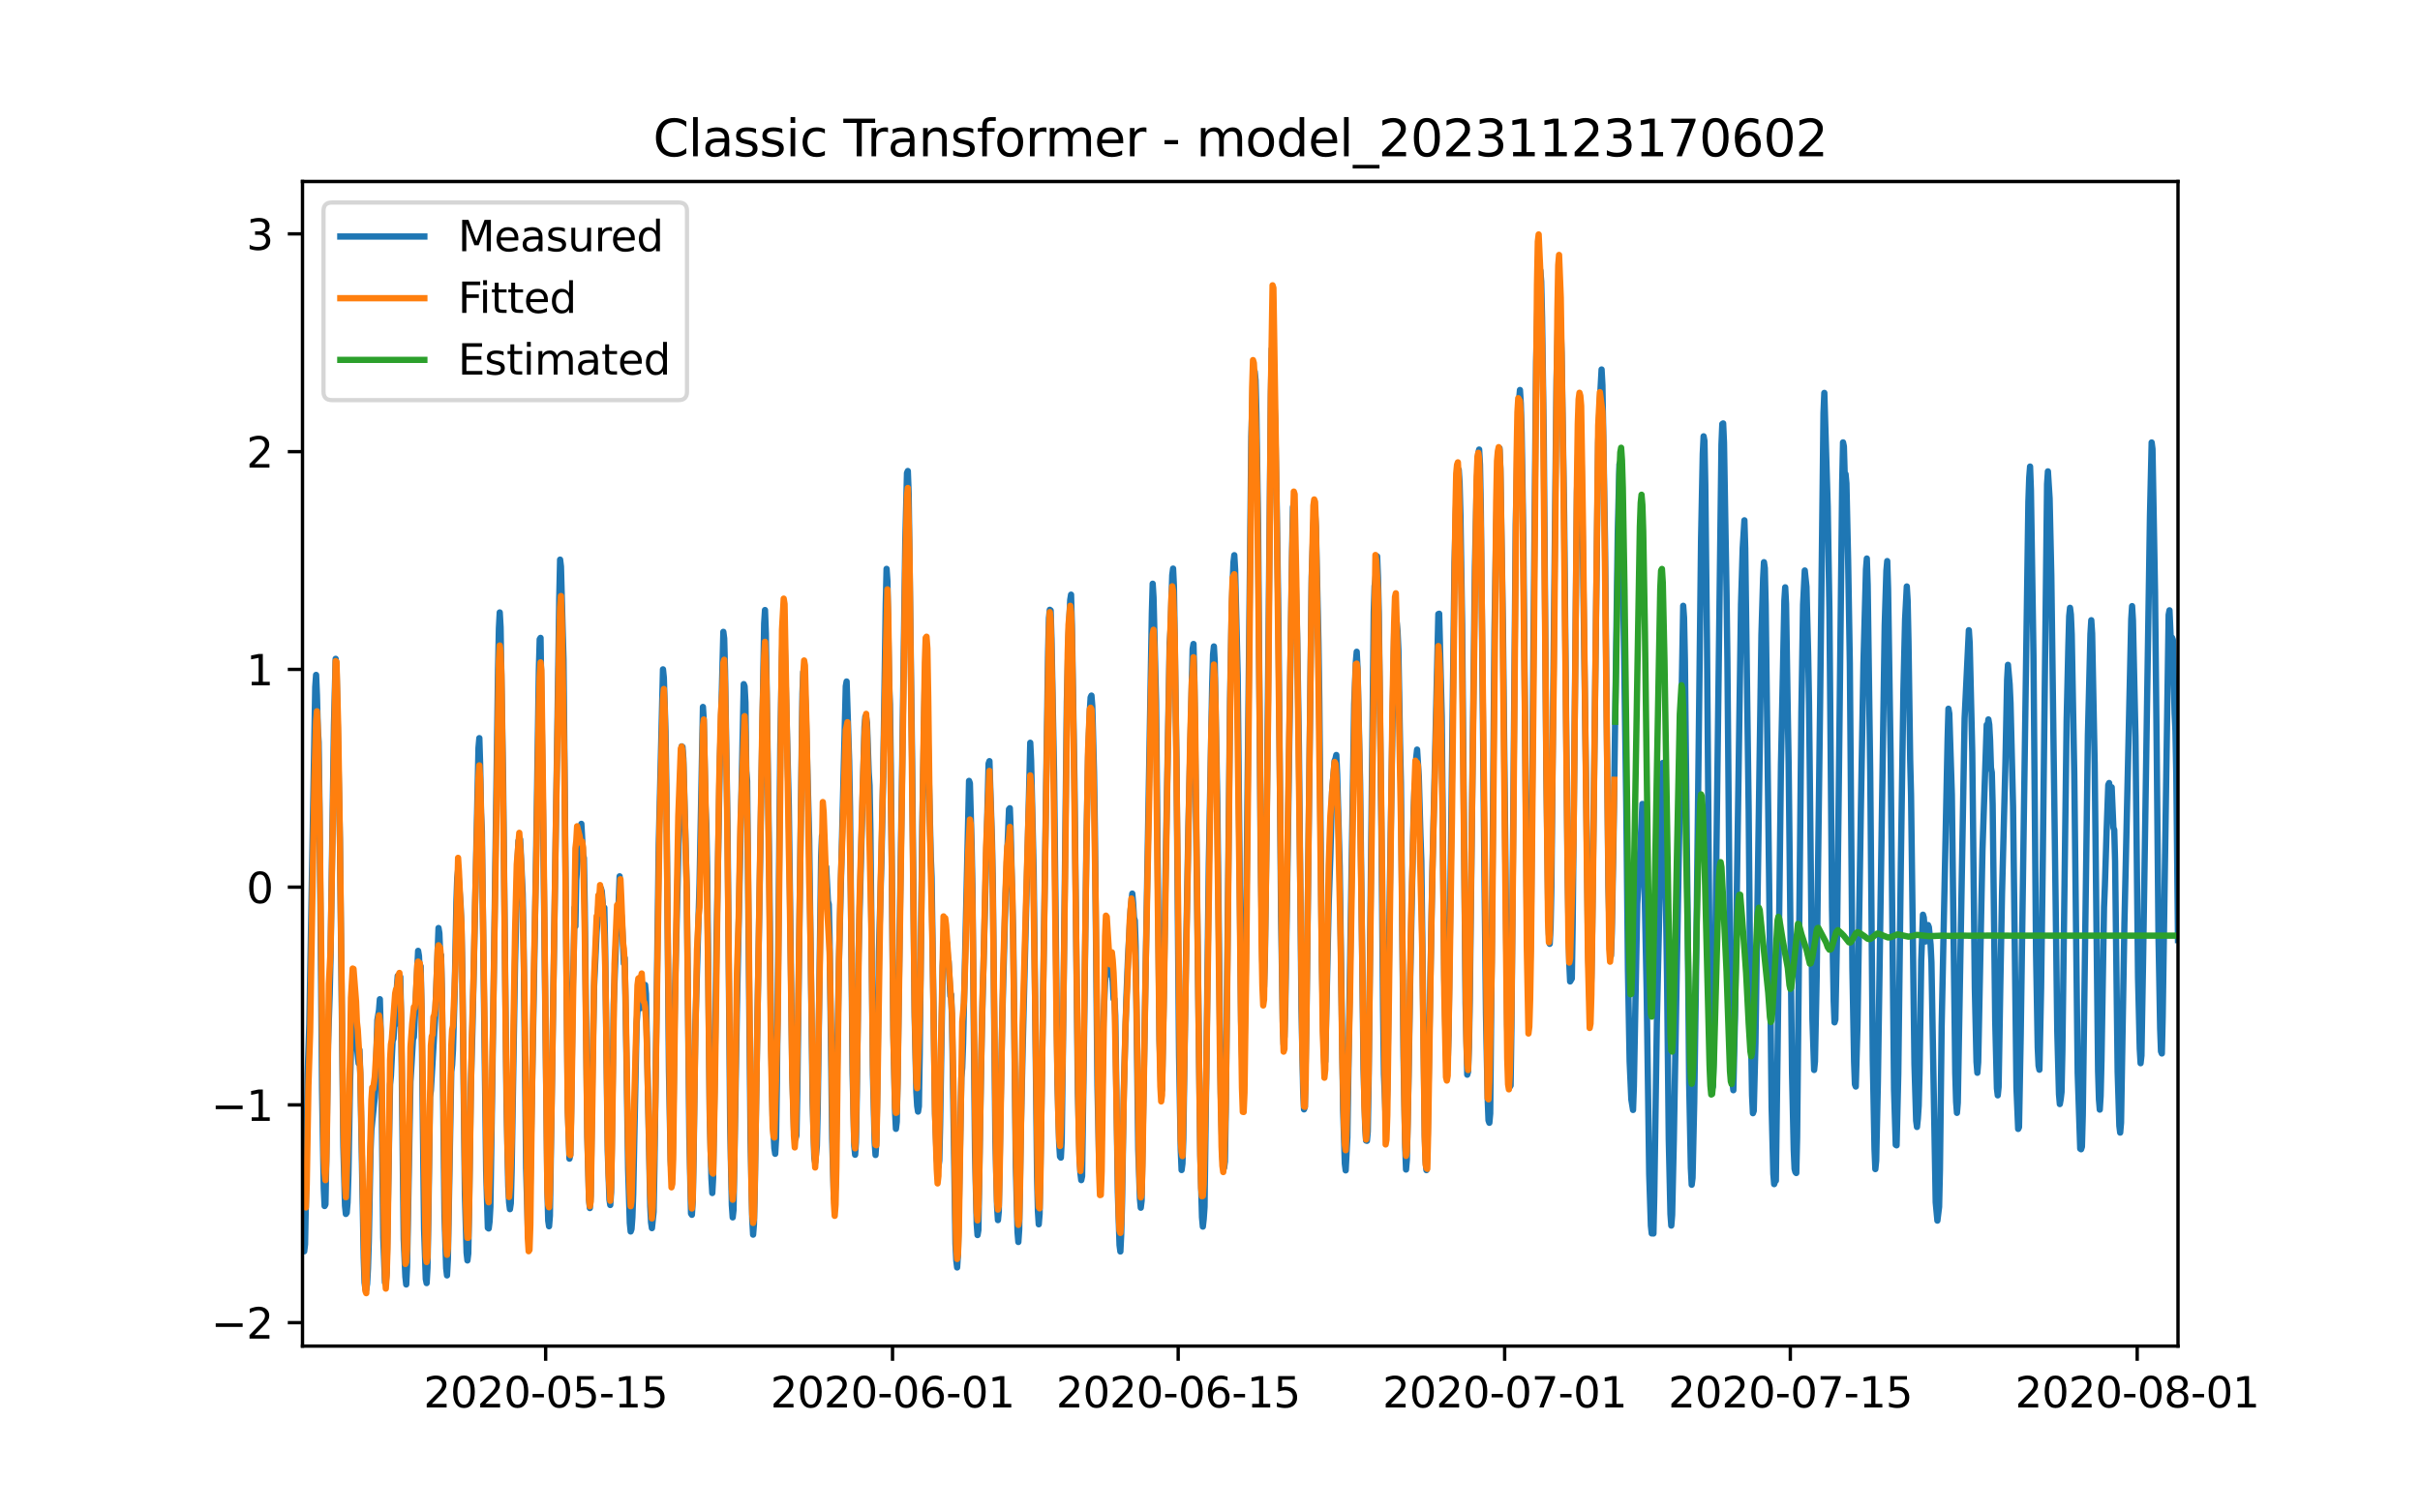 <?xml version="1.0" encoding="utf-8" standalone="no"?>
<!DOCTYPE svg PUBLIC "-//W3C//DTD SVG 1.1//EN"
  "http://www.w3.org/Graphics/SVG/1.1/DTD/svg11.dtd">
<svg xmlns:xlink="http://www.w3.org/1999/xlink" width="576pt" height="360pt" viewBox="0 0 576 360" xmlns="http://www.w3.org/2000/svg" version="1.1">
 <defs>
  <style type="text/css">*{stroke-linejoin: round; stroke-linecap: butt}</style>
 </defs>
 <g id="figure_1">
  <g id="patch_1">
   <path d="M 0 360 
L 576 360 
L 576 0 
L 0 0 
z
" style="fill: #ffffff"/>
  </g>
  <g id="axes_1">
   <g id="patch_2">
    <path d="M 72 320.4 
L 518.4 320.4 
L 518.4 43.2 
L 72 43.2 
z
" style="fill: #ffffff"/>
   </g>
   <g id="matplotlib.axis_1">
    <g id="xtick_1">
     <g id="line2d_1">
      <defs>
       <path id="mbbdaeaac22" d="M 0 0 
L 0 3.5 
" style="stroke: #000000; stroke-width: 0.8"/>
      </defs>
      <g>
       <use xlink:href="#mbbdaeaac22" x="129.874" y="320.4" style="stroke: #000000; stroke-width: 0.8"/>
      </g>
     </g>
     <g id="text_1">
      <!-- 2020-05-15 -->
      <g transform="translate(100.816 334.998) scale(0.1 -0.1)">
       <defs>
        <path id="DejaVuSans-32" d="M 1228 531 
L 3431 531 
L 3431 0 
L 469 0 
L 469 531 
Q 828 903 1448 1529 
Q 2069 2156 2228 2338 
Q 2531 2678 2651 2914 
Q 2772 3150 2772 3378 
Q 2772 3750 2511 3984 
Q 2250 4219 1831 4219 
Q 1534 4219 1204 4116 
Q 875 4013 500 3803 
L 500 4441 
Q 881 4594 1212 4672 
Q 1544 4750 1819 4750 
Q 2544 4750 2975 4387 
Q 3406 4025 3406 3419 
Q 3406 3131 3298 2873 
Q 3191 2616 2906 2266 
Q 2828 2175 2409 1742 
Q 1991 1309 1228 531 
z
" transform="scale(0.016)"/>
        <path id="DejaVuSans-30" d="M 2034 4250 
Q 1547 4250 1301 3770 
Q 1056 3291 1056 2328 
Q 1056 1369 1301 889 
Q 1547 409 2034 409 
Q 2525 409 2770 889 
Q 3016 1369 3016 2328 
Q 3016 3291 2770 3770 
Q 2525 4250 2034 4250 
z
M 2034 4750 
Q 2819 4750 3233 4129 
Q 3647 3509 3647 2328 
Q 3647 1150 3233 529 
Q 2819 -91 2034 -91 
Q 1250 -91 836 529 
Q 422 1150 422 2328 
Q 422 3509 836 4129 
Q 1250 4750 2034 4750 
z
" transform="scale(0.016)"/>
        <path id="DejaVuSans-2d" d="M 313 2009 
L 1997 2009 
L 1997 1497 
L 313 1497 
L 313 2009 
z
" transform="scale(0.016)"/>
        <path id="DejaVuSans-35" d="M 691 4666 
L 3169 4666 
L 3169 4134 
L 1269 4134 
L 1269 2991 
Q 1406 3038 1543 3061 
Q 1681 3084 1819 3084 
Q 2600 3084 3056 2656 
Q 3513 2228 3513 1497 
Q 3513 744 3044 326 
Q 2575 -91 1722 -91 
Q 1428 -91 1123 -41 
Q 819 9 494 109 
L 494 744 
Q 775 591 1075 516 
Q 1375 441 1709 441 
Q 2250 441 2565 725 
Q 2881 1009 2881 1497 
Q 2881 1984 2565 2268 
Q 2250 2553 1709 2553 
Q 1456 2553 1204 2497 
Q 953 2441 691 2322 
L 691 4666 
z
" transform="scale(0.016)"/>
        <path id="DejaVuSans-31" d="M 794 531 
L 1825 531 
L 1825 4091 
L 703 3866 
L 703 4441 
L 1819 4666 
L 2450 4666 
L 2450 531 
L 3481 531 
L 3481 0 
L 794 0 
L 794 531 
z
" transform="scale(0.016)"/>
       </defs>
       <use xlink:href="#DejaVuSans-32"/>
       <use xlink:href="#DejaVuSans-30" x="63.623"/>
       <use xlink:href="#DejaVuSans-32" x="127.246"/>
       <use xlink:href="#DejaVuSans-30" x="190.869"/>
       <use xlink:href="#DejaVuSans-2d" x="254.492"/>
       <use xlink:href="#DejaVuSans-30" x="290.576"/>
       <use xlink:href="#DejaVuSans-35" x="354.199"/>
       <use xlink:href="#DejaVuSans-2d" x="417.822"/>
       <use xlink:href="#DejaVuSans-31" x="453.906"/>
       <use xlink:href="#DejaVuSans-35" x="517.529"/>
      </g>
     </g>
    </g>
    <g id="xtick_2">
     <g id="line2d_2">
      <g>
       <use xlink:href="#mbbdaeaac22" x="212.436" y="320.4" style="stroke: #000000; stroke-width: 0.8"/>
      </g>
     </g>
     <g id="text_2">
      <!-- 2020-06-01 -->
      <g transform="translate(183.378 334.998) scale(0.1 -0.1)">
       <defs>
        <path id="DejaVuSans-36" d="M 2113 2584 
Q 1688 2584 1439 2293 
Q 1191 2003 1191 1497 
Q 1191 994 1439 701 
Q 1688 409 2113 409 
Q 2538 409 2786 701 
Q 3034 994 3034 1497 
Q 3034 2003 2786 2293 
Q 2538 2584 2113 2584 
z
M 3366 4563 
L 3366 3988 
Q 3128 4100 2886 4159 
Q 2644 4219 2406 4219 
Q 1781 4219 1451 3797 
Q 1122 3375 1075 2522 
Q 1259 2794 1537 2939 
Q 1816 3084 2150 3084 
Q 2853 3084 3261 2657 
Q 3669 2231 3669 1497 
Q 3669 778 3244 343 
Q 2819 -91 2113 -91 
Q 1303 -91 875 529 
Q 447 1150 447 2328 
Q 447 3434 972 4092 
Q 1497 4750 2381 4750 
Q 2619 4750 2861 4703 
Q 3103 4656 3366 4563 
z
" transform="scale(0.016)"/>
       </defs>
       <use xlink:href="#DejaVuSans-32"/>
       <use xlink:href="#DejaVuSans-30" x="63.623"/>
       <use xlink:href="#DejaVuSans-32" x="127.246"/>
       <use xlink:href="#DejaVuSans-30" x="190.869"/>
       <use xlink:href="#DejaVuSans-2d" x="254.492"/>
       <use xlink:href="#DejaVuSans-30" x="290.576"/>
       <use xlink:href="#DejaVuSans-36" x="354.199"/>
       <use xlink:href="#DejaVuSans-2d" x="417.822"/>
       <use xlink:href="#DejaVuSans-30" x="453.906"/>
       <use xlink:href="#DejaVuSans-31" x="517.529"/>
      </g>
     </g>
    </g>
    <g id="xtick_3">
     <g id="line2d_3">
      <g>
       <use xlink:href="#mbbdaeaac22" x="280.428" y="320.4" style="stroke: #000000; stroke-width: 0.8"/>
      </g>
     </g>
     <g id="text_3">
      <!-- 2020-06-15 -->
      <g transform="translate(251.37 334.998) scale(0.1 -0.1)">
       <use xlink:href="#DejaVuSans-32"/>
       <use xlink:href="#DejaVuSans-30" x="63.623"/>
       <use xlink:href="#DejaVuSans-32" x="127.246"/>
       <use xlink:href="#DejaVuSans-30" x="190.869"/>
       <use xlink:href="#DejaVuSans-2d" x="254.492"/>
       <use xlink:href="#DejaVuSans-30" x="290.576"/>
       <use xlink:href="#DejaVuSans-36" x="354.199"/>
       <use xlink:href="#DejaVuSans-2d" x="417.822"/>
       <use xlink:href="#DejaVuSans-31" x="453.906"/>
       <use xlink:href="#DejaVuSans-35" x="517.529"/>
      </g>
     </g>
    </g>
    <g id="xtick_4">
     <g id="line2d_4">
      <g>
       <use xlink:href="#mbbdaeaac22" x="358.133" y="320.4" style="stroke: #000000; stroke-width: 0.8"/>
      </g>
     </g>
     <g id="text_4">
      <!-- 2020-07-01 -->
      <g transform="translate(329.075 334.998) scale(0.1 -0.1)">
       <defs>
        <path id="DejaVuSans-37" d="M 525 4666 
L 3525 4666 
L 3525 4397 
L 1831 0 
L 1172 0 
L 2766 4134 
L 525 4134 
L 525 4666 
z
" transform="scale(0.016)"/>
       </defs>
       <use xlink:href="#DejaVuSans-32"/>
       <use xlink:href="#DejaVuSans-30" x="63.623"/>
       <use xlink:href="#DejaVuSans-32" x="127.246"/>
       <use xlink:href="#DejaVuSans-30" x="190.869"/>
       <use xlink:href="#DejaVuSans-2d" x="254.492"/>
       <use xlink:href="#DejaVuSans-30" x="290.576"/>
       <use xlink:href="#DejaVuSans-37" x="354.199"/>
       <use xlink:href="#DejaVuSans-2d" x="417.822"/>
       <use xlink:href="#DejaVuSans-30" x="453.906"/>
       <use xlink:href="#DejaVuSans-31" x="517.529"/>
      </g>
     </g>
    </g>
    <g id="xtick_5">
     <g id="line2d_5">
      <g>
       <use xlink:href="#mbbdaeaac22" x="426.125" y="320.4" style="stroke: #000000; stroke-width: 0.8"/>
      </g>
     </g>
     <g id="text_5">
      <!-- 2020-07-15 -->
      <g transform="translate(397.067 334.998) scale(0.1 -0.1)">
       <use xlink:href="#DejaVuSans-32"/>
       <use xlink:href="#DejaVuSans-30" x="63.623"/>
       <use xlink:href="#DejaVuSans-32" x="127.246"/>
       <use xlink:href="#DejaVuSans-30" x="190.869"/>
       <use xlink:href="#DejaVuSans-2d" x="254.492"/>
       <use xlink:href="#DejaVuSans-30" x="290.576"/>
       <use xlink:href="#DejaVuSans-37" x="354.199"/>
       <use xlink:href="#DejaVuSans-2d" x="417.822"/>
       <use xlink:href="#DejaVuSans-31" x="453.906"/>
       <use xlink:href="#DejaVuSans-35" x="517.529"/>
      </g>
     </g>
    </g>
    <g id="xtick_6">
     <g id="line2d_6">
      <g>
       <use xlink:href="#mbbdaeaac22" x="508.687" y="320.4" style="stroke: #000000; stroke-width: 0.8"/>
      </g>
     </g>
     <g id="text_6">
      <!-- 2020-08-01 -->
      <g transform="translate(479.629 334.998) scale(0.1 -0.1)">
       <defs>
        <path id="DejaVuSans-38" d="M 2034 2216 
Q 1584 2216 1326 1975 
Q 1069 1734 1069 1313 
Q 1069 891 1326 650 
Q 1584 409 2034 409 
Q 2484 409 2743 651 
Q 3003 894 3003 1313 
Q 3003 1734 2745 1975 
Q 2488 2216 2034 2216 
z
M 1403 2484 
Q 997 2584 770 2862 
Q 544 3141 544 3541 
Q 544 4100 942 4425 
Q 1341 4750 2034 4750 
Q 2731 4750 3128 4425 
Q 3525 4100 3525 3541 
Q 3525 3141 3298 2862 
Q 3072 2584 2669 2484 
Q 3125 2378 3379 2068 
Q 3634 1759 3634 1313 
Q 3634 634 3220 271 
Q 2806 -91 2034 -91 
Q 1263 -91 848 271 
Q 434 634 434 1313 
Q 434 1759 690 2068 
Q 947 2378 1403 2484 
z
M 1172 3481 
Q 1172 3119 1398 2916 
Q 1625 2713 2034 2713 
Q 2441 2713 2670 2916 
Q 2900 3119 2900 3481 
Q 2900 3844 2670 4047 
Q 2441 4250 2034 4250 
Q 1625 4250 1398 4047 
Q 1172 3844 1172 3481 
z
" transform="scale(0.016)"/>
       </defs>
       <use xlink:href="#DejaVuSans-32"/>
       <use xlink:href="#DejaVuSans-30" x="63.623"/>
       <use xlink:href="#DejaVuSans-32" x="127.246"/>
       <use xlink:href="#DejaVuSans-30" x="190.869"/>
       <use xlink:href="#DejaVuSans-2d" x="254.492"/>
       <use xlink:href="#DejaVuSans-30" x="290.576"/>
       <use xlink:href="#DejaVuSans-38" x="354.199"/>
       <use xlink:href="#DejaVuSans-2d" x="417.822"/>
       <use xlink:href="#DejaVuSans-30" x="453.906"/>
       <use xlink:href="#DejaVuSans-31" x="517.529"/>
      </g>
     </g>
    </g>
   </g>
   <g id="matplotlib.axis_2">
    <g id="ytick_1">
     <g id="line2d_7">
      <defs>
       <path id="mc43c0fd4c8" d="M 0 0 
L -3.5 0 
" style="stroke: #000000; stroke-width: 0.8"/>
      </defs>
      <g>
       <use xlink:href="#mc43c0fd4c8" x="72" y="314.815" style="stroke: #000000; stroke-width: 0.8"/>
      </g>
     </g>
     <g id="text_7">
      <!-- −2 -->
      <g transform="translate(50.258 318.615) scale(0.1 -0.1)">
       <defs>
        <path id="DejaVuSans-2212" d="M 678 2272 
L 4684 2272 
L 4684 1741 
L 678 1741 
L 678 2272 
z
" transform="scale(0.016)"/>
       </defs>
       <use xlink:href="#DejaVuSans-2212"/>
       <use xlink:href="#DejaVuSans-32" x="83.789"/>
      </g>
     </g>
    </g>
    <g id="ytick_2">
     <g id="line2d_8">
      <g>
       <use xlink:href="#mc43c0fd4c8" x="72" y="262.986" style="stroke: #000000; stroke-width: 0.8"/>
      </g>
     </g>
     <g id="text_8">
      <!-- −1 -->
      <g transform="translate(50.258 266.786) scale(0.1 -0.1)">
       <use xlink:href="#DejaVuSans-2212"/>
       <use xlink:href="#DejaVuSans-31" x="83.789"/>
      </g>
     </g>
    </g>
    <g id="ytick_3">
     <g id="line2d_9">
      <g>
       <use xlink:href="#mc43c0fd4c8" x="72" y="211.157" style="stroke: #000000; stroke-width: 0.8"/>
      </g>
     </g>
     <g id="text_9">
      <!-- 0 -->
      <g transform="translate(58.638 214.957) scale(0.1 -0.1)">
       <use xlink:href="#DejaVuSans-30"/>
      </g>
     </g>
    </g>
    <g id="ytick_4">
     <g id="line2d_10">
      <g>
       <use xlink:href="#mc43c0fd4c8" x="72" y="159.328" style="stroke: #000000; stroke-width: 0.8"/>
      </g>
     </g>
     <g id="text_10">
      <!-- 1 -->
      <g transform="translate(58.638 163.127) scale(0.1 -0.1)">
       <use xlink:href="#DejaVuSans-31"/>
      </g>
     </g>
    </g>
    <g id="ytick_5">
     <g id="line2d_11">
      <g>
       <use xlink:href="#mc43c0fd4c8" x="72" y="107.499" style="stroke: #000000; stroke-width: 0.8"/>
      </g>
     </g>
     <g id="text_11">
      <!-- 2 -->
      <g transform="translate(58.638 111.298) scale(0.1 -0.1)">
       <use xlink:href="#DejaVuSans-32"/>
      </g>
     </g>
    </g>
    <g id="ytick_6">
     <g id="line2d_12">
      <g>
       <use xlink:href="#mc43c0fd4c8" x="72" y="55.67" style="stroke: #000000; stroke-width: 0.8"/>
      </g>
     </g>
     <g id="text_12">
      <!-- 3 -->
      <g transform="translate(58.638 59.469) scale(0.1 -0.1)">
       <defs>
        <path id="DejaVuSans-33" d="M 2597 2516 
Q 3050 2419 3304 2112 
Q 3559 1806 3559 1356 
Q 3559 666 3084 287 
Q 2609 -91 1734 -91 
Q 1441 -91 1130 -33 
Q 819 25 488 141 
L 488 750 
Q 750 597 1062 519 
Q 1375 441 1716 441 
Q 2309 441 2620 675 
Q 2931 909 2931 1356 
Q 2931 1769 2642 2001 
Q 2353 2234 1838 2234 
L 1294 2234 
L 1294 2753 
L 1863 2753 
Q 2328 2753 2575 2939 
Q 2822 3125 2822 3475 
Q 2822 3834 2567 4026 
Q 2313 4219 1838 4219 
Q 1578 4219 1281 4162 
Q 984 4106 628 3988 
L 628 4550 
Q 988 4650 1302 4700 
Q 1616 4750 1894 4750 
Q 2613 4750 3031 4423 
Q 3450 4097 3450 3541 
Q 3450 3153 3228 2886 
Q 3006 2619 2597 2516 
z
" transform="scale(0.016)"/>
       </defs>
       <use xlink:href="#DejaVuSans-33"/>
      </g>
     </g>
    </g>
   </g>
   <g id="line2d_13">
    <path d="M 72 286.851 
L 72.405 297.835 
L 72.607 296.167 
L 72.809 285.834 
L 73.214 255.894 
L 73.619 243.852 
L 75.035 163.508 
L 75.238 160.64 
L 75.44 165.542 
L 75.642 173.495 
L 75.845 176.689 
L 76.047 191.456 
L 76.654 259.514 
L 77.059 282.824 
L 77.261 287.055 
L 77.464 286.689 
L 77.666 276.315 
L 78.071 248.714 
L 78.475 236.631 
L 78.678 227.783 
L 79.487 172.58 
L 79.892 156.816 
L 80.094 158.708 
L 80.904 199.795 
L 81.713 272.776 
L 82.118 286.973 
L 82.32 288.946 
L 82.523 288.662 
L 82.725 286.221 
L 82.927 279.61 
L 83.332 257.338 
L 83.737 243.466 
L 83.939 240.516 
L 84.141 240.781 
L 84.546 246.985 
L 84.749 249.019 
L 84.951 249.039 
L 85.356 253.107 
L 85.558 249.873 
L 85.76 255.812 
L 86.57 299.381 
L 86.772 305.28 
L 86.974 306.826 
L 87.177 306.887 
L 87.379 305.585 
L 87.582 301.964 
L 87.784 295.415 
L 88.189 274.037 
L 88.391 269.013 
L 89.2 261.182 
L 89.403 257.175 
L 89.807 242.835 
L 90.212 240.455 
L 90.415 237.832 
L 90.617 245.54 
L 91.224 294.581 
L 91.629 305.28 
L 91.831 305.341 
L 92.033 302.92 
L 92.843 258.172 
L 93.045 256.097 
L 93.45 247.758 
L 93.652 247.249 
L 93.855 244.401 
L 94.057 243.791 
L 94.259 241.249 
L 94.462 235.045 
L 94.664 232.279 
L 94.866 233.174 
L 95.069 236.225 
L 95.271 232.502 
L 95.473 242.306 
L 96.081 294.947 
L 96.485 303.876 
L 96.688 305.727 
L 96.89 301.517 
L 97.699 257.46 
L 98.306 247.269 
L 98.509 246.903 
L 99.521 226.319 
L 99.723 227.539 
L 99.925 231.77 
L 100.128 230.001 
L 100.33 239.845 
L 100.937 292.547 
L 101.342 304.446 
L 101.544 305.402 
L 101.747 301.802 
L 101.949 290.208 
L 102.354 261.08 
L 102.556 259.575 
L 103.568 242.327 
L 104.377 220.888 
L 104.58 222.129 
L 104.782 227.356 
L 104.984 227.336 
L 105.187 235.96 
L 105.794 289.496 
L 106.198 301.863 
L 106.401 303.571 
L 106.603 299.666 
L 107.413 255.121 
L 107.615 253.453 
L 107.817 249.893 
L 108.222 235.797 
L 108.627 214.745 
L 108.829 208.989 
L 109.031 207.158 
L 109.638 215.579 
L 109.841 220.847 
L 110.043 230.936 
L 110.65 284.329 
L 111.055 298.161 
L 111.257 300.012 
L 111.46 298.323 
L 111.662 287.258 
L 112.067 258.884 
L 112.471 244.34 
L 113.888 177.991 
L 114.09 175.692 
L 114.293 182.303 
L 114.495 193.388 
L 114.697 197.843 
L 115.102 230.834 
L 115.709 278.715 
L 116.114 292.242 
L 116.316 292.404 
L 116.519 290.797 
L 116.721 287.279 
L 117.126 260.857 
L 118.542 159.339 
L 118.745 149.535 
L 118.947 145.772 
L 119.149 149.331 
L 119.756 186.066 
L 120.566 263.033 
L 120.97 282.255 
L 121.173 286.221 
L 121.375 287.807 
L 121.578 286.404 
L 121.78 278.715 
L 122.589 229.248 
L 123.196 204.555 
L 123.399 200.121 
L 123.601 200.324 
L 123.803 199.775 
L 124.411 212.772 
L 124.613 223.41 
L 125.22 278.003 
L 125.625 292.099 
L 125.827 294.032 
L 126.029 291.57 
L 127.041 236.876 
L 127.648 200.589 
L 128.255 159.481 
L 128.458 152.158 
L 128.66 151.833 
L 129.267 194.832 
L 130.279 282.946 
L 130.481 290.533 
L 130.684 291.875 
L 130.886 289.374 
L 132.505 183.727 
L 133.112 142.334 
L 133.314 133.201 
L 133.517 134.849 
L 133.921 149.758 
L 134.124 156.959 
L 135.135 263.542 
L 135.54 275.786 
L 135.743 274.871 
L 135.945 264.599 
L 136.35 234.13 
L 136.552 227.56 
L 136.754 216.047 
L 136.957 220.481 
L 137.159 209.518 
L 137.766 200.955 
L 137.968 201.341 
L 138.373 196.093 
L 138.778 203.416 
L 138.98 204.229 
L 139.183 215.681 
L 139.79 270.62 
L 140.194 285.529 
L 140.397 287.543 
L 140.599 284.614 
L 141.004 255.304 
L 141.409 234.76 
L 142.016 221.763 
L 142.623 212.894 
L 142.825 212.63 
L 143.027 211.45 
L 143.23 212.121 
L 143.634 217.247 
L 143.837 216.047 
L 144.039 225.932 
L 144.646 273.813 
L 145.051 285.55 
L 145.253 286.811 
L 145.456 283.76 
L 145.86 254.978 
L 146.063 239.011 
L 146.67 223.024 
L 146.872 220.42 
L 147.075 219.363 
L 147.479 208.582 
L 147.682 216.8 
L 147.884 217.756 
L 148.086 220.298 
L 148.491 229.35 
L 148.693 228.028 
L 149.098 250.992 
L 149.503 278.349 
L 149.908 291.103 
L 150.11 293.116 
L 150.312 292.547 
L 150.515 289.78 
L 150.717 284.187 
L 151.122 263.725 
L 151.526 243.628 
L 151.931 237.933 
L 152.133 237.506 
L 152.336 239.438 
L 152.538 239.947 
L 152.741 237.933 
L 152.943 238.218 
L 153.145 237.262 
L 153.348 237.303 
L 153.55 234.435 
L 153.752 236.591 
L 154.764 287.075 
L 154.966 290.96 
L 155.169 292.323 
L 155.574 288.458 
L 155.776 277.597 
L 156.788 201.138 
L 157.799 159.318 
L 158.002 161.291 
L 158.407 174.248 
L 158.609 187.55 
L 159.216 254.897 
L 159.621 276.091 
L 159.823 279.244 
L 160.025 278.349 
L 160.228 268.728 
L 160.632 236.876 
L 161.847 187.51 
L 162.251 177.645 
L 162.454 177.787 
L 162.656 180.594 
L 163.465 211.816 
L 164.073 270.559 
L 164.477 288.824 
L 164.68 289.15 
L 164.882 285.977 
L 165.084 276.01 
L 165.489 244.829 
L 166.501 210.393 
L 167.31 168.268 
L 167.513 171.563 
L 167.917 191.761 
L 168.12 196.134 
L 168.322 207.28 
L 168.929 265.596 
L 169.334 280.505 
L 169.536 283.963 
L 169.739 280.363 
L 170.143 253.575 
L 170.548 223.817 
L 171.357 180.065 
L 171.56 174.146 
L 172.167 150.389 
L 172.369 151.975 
L 172.572 159.745 
L 173.179 198.005 
L 173.786 267.793 
L 174.19 286.831 
L 174.393 289.76 
L 174.595 287.97 
L 175 264.213 
L 175.405 239.662 
L 177.023 162.837 
L 177.226 163.346 
L 177.428 167.19 
L 177.63 183.482 
L 177.833 185.883 
L 178.238 229.207 
L 178.642 271.352 
L 179.047 290.208 
L 179.249 293.869 
L 179.452 291.387 
L 179.654 282.844 
L 180.261 243.689 
L 181.88 148.416 
L 182.082 145.202 
L 182.285 150.775 
L 183.094 206.141 
L 183.499 244.483 
L 183.904 265.576 
L 184.308 273.285 
L 184.511 274.627 
L 184.713 271.047 
L 184.915 257.887 
L 185.725 177.238 
L 186.129 156.206 
L 186.332 150.246 
L 186.534 149.494 
L 186.737 151.996 
L 187.748 191.781 
L 188.558 254.938 
L 188.962 268.891 
L 189.165 270.905 
L 189.367 270.986 
L 189.57 270.254 
L 189.772 259.636 
L 190.986 165.156 
L 191.188 159.928 
L 191.391 159.888 
L 191.795 168.898 
L 192.605 199.734 
L 193.414 262.118 
L 193.819 275.624 
L 194.021 276.681 
L 194.426 272.776 
L 194.628 263.948 
L 195.438 203.924 
L 195.64 198.982 
L 195.843 200.182 
L 196.247 206.162 
L 196.45 206.731 
L 196.652 206.345 
L 197.057 214.44 
L 197.259 215.274 
L 197.461 223.573 
L 198.069 271.25 
L 198.473 285.245 
L 198.676 285.346 
L 198.878 281.746 
L 199.283 251.378 
L 199.687 228.861 
L 201.306 163.346 
L 201.509 162.207 
L 202.116 181.143 
L 202.318 192.147 
L 202.925 255.365 
L 203.33 272.776 
L 203.532 274.851 
L 203.735 271.901 
L 203.937 260.531 
L 204.342 226.99 
L 205.758 173.048 
L 205.96 170.587 
L 206.163 170.729 
L 206.365 172.133 
L 206.77 183.828 
L 206.972 186.981 
L 207.175 197.68 
L 207.782 255.955 
L 208.186 271.901 
L 208.389 274.912 
L 208.591 271.617 
L 208.793 259.901 
L 209.198 226.543 
L 209.805 204.555 
L 210.21 184.927 
L 210.817 143.778 
L 211.019 135.398 
L 211.222 138.327 
L 211.626 162.491 
L 211.829 167.637 
L 212.031 182.181 
L 212.638 246.395 
L 213.043 264.742 
L 213.245 268.688 
L 213.448 266.999 
L 213.65 256.422 
L 214.257 213.708 
L 214.662 187.693 
L 215.471 129.093 
L 215.876 112.576 
L 216.078 112.109 
L 216.281 117.58 
L 217.09 180.553 
L 217.697 241.696 
L 218.102 259.921 
L 218.304 263.236 
L 218.507 264.579 
L 218.709 263.338 
L 218.911 250.768 
L 219.518 196.663 
L 220.125 161.901 
L 220.328 159.766 
L 220.53 161.962 
L 221.542 203.741 
L 221.744 208.826 
L 222.554 265.006 
L 222.958 275.746 
L 223.161 277.434 
L 223.363 277.78 
L 223.566 276.234 
L 223.768 267.63 
L 224.375 229.899 
L 224.78 222.414 
L 225.387 224.448 
L 225.589 227.926 
L 225.791 228.8 
L 226.196 237.079 
L 226.399 236.733 
L 226.601 243.079 
L 227.41 296.025 
L 227.613 300.012 
L 227.815 301.679 
L 228.017 298.527 
L 228.827 256.463 
L 229.029 254.165 
L 229.232 248.49 
L 230.648 185.862 
L 230.85 186.432 
L 231.255 200.67 
L 231.457 211.43 
L 232.065 274.322 
L 232.469 291.286 
L 232.672 293.971 
L 232.874 292.77 
L 233.279 267.793 
L 233.683 245.54 
L 235.302 181.754 
L 235.505 181.164 
L 236.112 200.039 
L 236.314 210.27 
L 236.921 271.637 
L 237.326 287.319 
L 237.528 290.411 
L 237.731 288.316 
L 238.135 264.66 
L 238.54 243.14 
L 239.349 212.589 
L 239.754 202.704 
L 240.159 192.615 
L 240.361 192.371 
L 240.564 197.761 
L 240.968 215.152 
L 241.171 222.637 
L 241.778 277.495 
L 242.182 293.157 
L 242.385 295.618 
L 242.587 292.669 
L 242.992 268.26 
L 243.397 250.524 
L 245.218 176.79 
L 245.42 180.981 
L 246.027 207.443 
L 246.837 280.017 
L 247.039 288.275 
L 247.241 291.408 
L 247.444 288.906 
L 247.848 265.637 
L 249.467 155.026 
L 249.67 147.053 
L 249.872 145.141 
L 250.074 145.304 
L 250.277 152.158 
L 250.884 183.869 
L 251.693 257.907 
L 252.098 272.247 
L 252.3 275.278 
L 252.503 275.542 
L 252.705 271.718 
L 253.11 239.377 
L 253.919 167.088 
L 254.324 151.487 
L 254.729 142.782 
L 254.931 141.541 
L 255.133 148.945 
L 255.74 185.944 
L 256.55 260.206 
L 256.954 275.481 
L 257.157 279.244 
L 257.359 280.892 
L 257.562 279.936 
L 257.966 251.419 
L 258.573 201.667 
L 258.978 180.269 
L 259.383 169.387 
L 259.585 165.99 
L 259.787 165.563 
L 259.99 168.146 
L 260.395 183.93 
L 260.597 197.11 
L 261.204 258.314 
L 261.609 276.783 
L 261.811 279.671 
L 262.013 278.898 
L 262.418 255.243 
L 262.62 243.384 
L 263.025 233.845 
L 263.228 231.079 
L 263.43 230.082 
L 263.835 231.343 
L 264.037 231.038 
L 264.239 231.974 
L 264.442 232.055 
L 264.644 231.79 
L 264.846 233.804 
L 265.049 237.791 
L 265.251 237.791 
L 265.453 241.757 
L 266.061 283.678 
L 266.465 296.35 
L 266.668 297.876 
L 266.87 293.747 
L 267.072 285.895 
L 267.477 259.738 
L 268.084 237.852 
L 268.489 227.702 
L 269.096 216.596 
L 269.501 212.691 
L 269.703 214.847 
L 269.905 218.407 
L 270.108 219.078 
L 270.31 225.302 
L 270.917 273.529 
L 271.322 285.346 
L 271.524 287.462 
L 271.727 285.773 
L 274.155 146.016 
L 274.357 138.937 
L 274.56 142.232 
L 275.167 167.068 
L 275.976 247.595 
L 276.381 260.002 
L 276.583 259.311 
L 276.988 237.75 
L 277.393 209.213 
L 278.404 152.992 
L 278.607 149.982 
L 279.011 136.924 
L 279.214 135.337 
L 279.416 139.548 
L 280.023 180.736 
L 280.63 251.175 
L 281.035 273.671 
L 281.237 278.492 
L 281.44 276.966 
L 281.642 271.149 
L 282.249 229.919 
L 282.856 196.704 
L 283.868 154.457 
L 284.07 153.277 
L 284.273 161.332 
L 285.284 243.364 
L 285.689 275.135 
L 286.094 289.699 
L 286.296 291.957 
L 286.499 290.167 
L 286.701 287.258 
L 287.106 256.626 
L 287.713 205.714 
L 288.522 162.817 
L 288.725 155.779 
L 288.927 153.867 
L 289.129 157.406 
L 289.736 190.805 
L 290.546 260.023 
L 290.95 275.115 
L 291.153 277.861 
L 291.355 277.942 
L 291.558 276.478 
L 291.76 264.152 
L 292.772 166.681 
L 293.176 144.958 
L 293.581 133.852 
L 293.784 132.144 
L 293.986 135.622 
L 294.593 160.844 
L 295.402 243.12 
L 295.807 257.643 
L 296.009 257.48 
L 296.414 237.425 
L 297.831 103.911 
L 298.235 90.751 
L 298.438 88.188 
L 298.64 88.453 
L 298.842 90.487 
L 299.045 98.44 
L 299.45 125.126 
L 300.057 203.294 
L 300.461 228.272 
L 300.664 234.231 
L 300.866 234.943 
L 301.068 228.19 
L 301.473 198.453 
L 302.485 94.25 
L 302.687 83.042 
L 302.89 83.144 
L 303.092 91.158 
L 303.497 99.721 
L 303.901 121.75 
L 304.306 149.413 
L 304.913 217.939 
L 305.318 243.039 
L 305.52 248.551 
L 305.723 246.781 
L 305.925 239.723 
L 306.532 200.161 
L 307.544 130.842 
L 307.746 120.733 
L 307.949 119.858 
L 308.758 151.813 
L 309.163 177.624 
L 309.77 240.008 
L 310.174 259.697 
L 310.377 264.05 
L 310.579 263.481 
L 310.984 240.293 
L 312.198 137.269 
L 312.603 125.757 
L 312.805 121.424 
L 313.007 121.974 
L 313.21 125.635 
L 313.817 152.952 
L 314.019 166.498 
L 314.626 228.475 
L 315.031 248.775 
L 315.233 253.31 
L 315.436 252.66 
L 315.84 234.069 
L 316.245 215.539 
L 316.65 203.64 
L 317.055 188.486 
L 317.662 181.042 
L 317.864 180.594 
L 318.066 179.699 
L 318.269 184.337 
L 318.876 206.263 
L 319.685 264.294 
L 320.09 276.946 
L 320.292 278.573 
L 320.697 270.722 
L 321.102 244.747 
L 322.316 167.576 
L 322.721 157.427 
L 322.923 155.128 
L 323.125 159.217 
L 323.732 186.574 
L 324.542 254.449 
L 324.947 268.606 
L 325.149 271.474 
L 325.351 271.535 
L 325.554 269.298 
L 325.756 257.094 
L 326.97 145.772 
L 327.172 139.507 
L 327.375 137.941 
L 327.78 132.428 
L 327.982 137.371 
L 328.184 146.077 
L 328.791 197.232 
L 329.196 240.537 
L 329.398 255.629 
L 329.803 265.637 
L 330.005 264.701 
L 330.208 259.148 
L 330.815 211.104 
L 331.422 173.251 
L 331.827 150.796 
L 332.029 147.928 
L 332.231 147.948 
L 332.434 148.131 
L 332.636 150.206 
L 332.838 154.701 
L 333.243 177.401 
L 333.446 186.33 
L 334.053 251.419 
L 334.457 273 
L 334.66 278.37 
L 334.862 275.99 
L 335.267 256.341 
L 335.671 232.218 
L 336.481 192.493 
L 336.683 187.469 
L 336.886 186.371 
L 337.088 180.248 
L 337.29 178.418 
L 337.695 184.825 
L 338.1 199.144 
L 338.302 204.962 
L 339.112 270.152 
L 339.314 276.295 
L 339.516 278.512 
L 339.719 274.485 
L 340.123 251.358 
L 340.933 207.321 
L 342.349 146.158 
L 342.552 146.077 
L 343.159 170.526 
L 343.766 232.685 
L 344.17 250.524 
L 344.373 255.243 
L 344.575 253.127 
L 344.778 246.273 
L 345.182 215.681 
L 346.194 133.832 
L 346.599 119.207 
L 347.003 112.658 
L 347.206 111.824 
L 347.408 114.977 
L 347.611 122.747 
L 348.015 148.599 
L 348.825 238.849 
L 349.229 255.792 
L 349.432 255.039 
L 349.634 249.303 
L 349.836 238.279 
L 351.051 134.849 
L 351.455 116.665 
L 351.86 107.898 
L 352.062 107.003 
L 352.265 110.603 
L 352.467 121.587 
L 353.277 203.884 
L 353.681 241.452 
L 354.086 261.447 
L 354.288 266.674 
L 354.491 267.243 
L 354.693 265.026 
L 355.098 223.39 
L 355.705 150.267 
L 356.11 125.798 
L 356.717 107.776 
L 356.919 106.698 
L 357.121 111.458 
L 357.526 136.842 
L 357.728 149.413 
L 358.74 243.995 
L 359.145 256.85 
L 359.347 258.701 
L 359.55 258.375 
L 359.752 244.503 
L 360.764 125.004 
L 361.168 106.108 
L 361.573 95.104 
L 361.776 92.826 
L 361.978 96.08 
L 362.18 103.016 
L 362.585 128.564 
L 363.394 216.495 
L 363.799 233.987 
L 364.001 234.801 
L 364.204 228.963 
L 364.406 218.996 
L 365.013 150.043 
L 365.62 86.053 
L 366.025 70.025 
L 366.43 63.902 
L 366.632 64.39 
L 366.834 67.014 
L 367.037 75.659 
L 367.442 104.603 
L 368.049 183.564 
L 368.453 213.83 
L 368.656 222.292 
L 368.858 224.651 
L 369.06 220.786 
L 369.263 211.003 
L 369.87 147.989 
L 370.477 90.284 
L 370.882 73.788 
L 371.084 73.34 
L 371.286 74.052 
L 371.489 77.957 
L 371.691 84.141 
L 372.298 122.828 
L 373.108 207.199 
L 373.512 229.268 
L 373.715 233.601 
L 374.119 232.909 
L 374.322 220.258 
L 375.333 117.173 
L 375.738 104.013 
L 375.941 101.328 
L 376.143 100.23 
L 376.345 105.376 
L 376.75 131.432 
L 377.559 189.93 
L 377.964 224.346 
L 378.369 238.055 
L 378.571 238.279 
L 378.774 232.38 
L 378.976 221.234 
L 380.392 105.356 
L 380.797 95.491 
L 381.202 87.944 
L 381.404 91.687 
L 382.011 128.482 
L 382.821 210.84 
L 383.225 226.848 
L 383.428 227.499 
L 383.63 222.19 
L 384.035 200.08 
L 385.047 127.079 
L 385.451 110.481 
L 385.654 110.014 
L 385.856 113.776 
L 386.058 121.363 
L 387.07 190.947 
L 387.475 230.834 
L 387.88 252.599 
L 388.284 261.691 
L 388.689 264.192 
L 388.891 258.477 
L 389.701 215.172 
L 390.308 204.026 
L 390.915 191.354 
L 391.117 196.114 
L 391.927 235.472 
L 392.534 279.427 
L 392.939 291.733 
L 393.141 293.584 
L 393.343 293.137 
L 393.546 293.604 
L 393.748 284.695 
L 394.355 243.751 
L 395.569 187.571 
L 395.772 181.591 
L 395.974 182.791 
L 396.176 191.069 
L 396.783 232.889 
L 397.188 271.21 
L 397.593 288.946 
L 397.795 291.713 
L 397.997 289.191 
L 398.402 271.149 
L 400.628 144.185 
L 400.83 147.012 
L 401.033 156.918 
L 401.64 213.667 
L 402.045 257.785 
L 402.449 278.003 
L 402.652 281.99 
L 402.854 280.343 
L 403.259 262.24 
L 403.663 233.967 
L 404.878 128.462 
L 405.282 108.041 
L 405.485 103.85 
L 405.687 104.928 
L 405.889 115.383 
L 406.294 152.565 
L 406.901 229.594 
L 407.306 253.534 
L 407.508 259.107 
L 407.711 258.579 
L 408.115 237.445 
L 409.734 105.823 
L 409.937 100.921 
L 410.139 100.779 
L 410.341 105.356 
L 410.948 141.276 
L 411.151 157.101 
L 411.758 227.336 
L 412.162 251.276 
L 412.365 257.724 
L 412.567 259.494 
L 412.972 241.533 
L 414.388 143.941 
L 414.793 130.476 
L 415.198 123.845 
L 415.4 130.577 
L 416.21 192.798 
L 416.614 237.791 
L 417.019 260.735 
L 417.221 264.965 
L 417.424 264.416 
L 417.828 248.347 
L 419.245 151.141 
L 419.65 137.615 
L 419.852 133.812 
L 420.054 135.235 
L 420.257 143.839 
L 421.066 208.704 
L 421.673 263.42 
L 422.078 279.387 
L 422.28 281.848 
L 422.483 281.197 
L 422.685 281.034 
L 423.09 250.503 
L 423.899 181.957 
L 424.709 142.944 
L 424.911 139.792 
L 425.113 143.758 
L 425.518 169.671 
L 425.72 181.367 
L 426.53 255.344 
L 426.935 273.752 
L 427.137 278.187 
L 427.339 278.98 
L 427.542 279.204 
L 427.744 270.681 
L 428.149 230.692 
L 428.756 169.366 
L 429.16 143.961 
L 429.565 135.785 
L 429.97 139.67 
L 430.375 155.738 
L 430.577 167.271 
L 431.386 242.55 
L 431.791 254.673 
L 431.993 252.66 
L 432.398 232.543 
L 433.208 168.065 
L 434.017 98.359 
L 434.219 93.518 
L 435.029 120.672 
L 435.434 145.426 
L 436.041 215.945 
L 436.445 238.259 
L 436.648 243.344 
L 436.85 242.672 
L 437.255 222.271 
L 437.659 187.693 
L 438.469 114.936 
L 438.671 105.295 
L 438.874 106.251 
L 439.076 113.288 
L 439.278 112.841 
L 439.481 115.058 
L 439.885 133.425 
L 440.29 157.935 
L 440.897 230.631 
L 441.302 252.721 
L 441.504 258.09 
L 441.707 258.619 
L 442.111 244.035 
L 442.921 192.534 
L 443.528 158.016 
L 444.135 135.5 
L 444.337 132.937 
L 444.54 139.283 
L 445.147 183.889 
L 445.754 252.375 
L 446.158 273.366 
L 446.361 278.268 
L 446.563 276.295 
L 446.968 257.582 
L 448.587 148.904 
L 448.991 135.846 
L 449.194 133.547 
L 449.396 140.137 
L 450.003 180.106 
L 450.813 259.331 
L 451.217 272.491 
L 451.42 272.613 
L 451.824 255.609 
L 452.432 205.714 
L 453.039 164.241 
L 453.443 147.379 
L 453.848 139.588 
L 454.05 142.924 
L 454.253 152.809 
L 454.657 180.92 
L 454.86 189.279 
L 455.669 253.331 
L 456.074 266.735 
L 456.276 268.24 
L 456.479 266.267 
L 456.681 263.196 
L 456.883 255.283 
L 457.288 228.556 
L 457.693 217.715 
L 457.895 218.407 
L 458.3 224.102 
L 458.502 223.959 
L 458.907 220.176 
L 459.109 220.705 
L 459.514 224.814 
L 459.716 229.065 
L 460.728 286.16 
L 461.133 290.533 
L 461.538 287.258 
L 461.74 278.431 
L 462.145 244.3 
L 463.561 175.875 
L 463.764 168.695 
L 463.966 169.854 
L 464.573 189.117 
L 465.382 255.365 
L 465.585 262.199 
L 465.787 264.884 
L 465.989 262.484 
L 467.608 170.953 
L 468.62 150.002 
L 468.822 153.094 
L 469.43 179.048 
L 470.037 235.147 
L 470.441 252.741 
L 470.644 255.344 
L 470.846 252.802 
L 471.858 202.44 
L 472.87 172.519 
L 473.072 173.007 
L 473.274 171.238 
L 473.477 172.478 
L 473.679 176.221 
L 473.881 182.73 
L 474.084 183.869 
L 474.286 191.456 
L 474.893 242.998 
L 475.298 259.067 
L 475.5 260.714 
L 475.703 258.701 
L 476.107 234.597 
L 476.512 212.833 
L 477.321 181.692 
L 477.726 161.759 
L 477.929 158.24 
L 478.333 162.878 
L 478.536 167.292 
L 479.143 191.944 
L 479.952 258.965 
L 480.357 268.708 
L 480.559 268.301 
L 480.964 246.456 
L 482.785 119.492 
L 482.987 113.654 
L 483.19 111.051 
L 483.392 116.624 
L 483.999 156.043 
L 484.606 226.36 
L 485.011 249.324 
L 485.213 253.677 
L 485.416 254.612 
L 485.82 235.065 
L 486.225 204.209 
L 487.237 115.241 
L 487.439 112.19 
L 487.844 118.678 
L 488.249 137.086 
L 489.261 213.749 
L 489.665 245.54 
L 490.07 260.47 
L 490.272 262.789 
L 490.475 261.67 
L 490.677 259.921 
L 490.879 250.3 
L 491.891 171.482 
L 492.296 153.969 
L 492.498 146.667 
L 492.701 144.673 
L 492.903 146.28 
L 493.105 151.04 
L 493.712 184.174 
L 494.522 255.344 
L 495.129 273.407 
L 495.331 273.549 
L 495.534 272.939 
L 495.736 265.474 
L 496.95 175.021 
L 497.557 150.938 
L 497.76 147.623 
L 497.962 150.796 
L 498.569 181.937 
L 499.378 254.897 
L 499.581 261.65 
L 499.783 264.111 
L 499.985 260.836 
L 500.188 252.415 
L 500.795 215.925 
L 500.997 210.881 
L 501.402 197.944 
L 501.807 186.818 
L 502.009 186.371 
L 502.211 188.405 
L 502.414 189.035 
L 502.616 187.388 
L 503.021 196.988 
L 503.223 197.538 
L 503.426 204.962 
L 504.033 255.06 
L 504.437 267.976 
L 504.64 269.583 
L 504.842 267.243 
L 505.247 243.161 
L 505.651 219.627 
L 507.27 147.338 
L 507.473 144.266 
L 507.675 147.623 
L 508.282 175.326 
L 508.889 232.665 
L 509.294 249.588 
L 509.496 253.066 
L 509.699 251.256 
L 510.103 227.987 
L 511.722 122.869 
L 512.127 105.315 
L 512.329 106.881 
L 512.936 140.849 
L 513.341 179.333 
L 513.746 222.292 
L 514.15 244.747 
L 514.353 250.259 
L 514.555 250.748 
L 514.758 241.961 
L 516.174 146.341 
L 516.376 145.263 
L 516.781 154.477 
L 516.984 151.772 
L 517.186 152.301 
L 517.591 169.793 
L 517.793 173.984 
L 517.995 184.56 
L 518.4 223.756 
L 518.4 223.756 
" clip-path="url(#p25591d42e4)" style="fill: none; stroke: #1f77b4; stroke-width: 1.5; stroke-linecap: square"/>
   </g>
   <g id="line2d_14">
    <path d="M 72 279.093 
L 72.202 279.093 
L 72.809 287.403 
L 73.012 281.92 
L 73.416 258.345 
L 73.821 245.661 
L 74.428 209.199 
L 74.833 185.625 
L 75.238 171.685 
L 75.44 169.305 
L 75.642 173.518 
L 76.047 193.177 
L 77.059 274.968 
L 77.261 279.066 
L 77.464 280.897 
L 77.666 276.314 
L 77.868 266.56 
L 78.273 234.21 
L 78.678 226.378 
L 79.892 157.349 
L 80.094 157.527 
L 80.499 173.213 
L 80.904 199.548 
L 81.713 267.075 
L 82.118 282.112 
L 82.32 284.97 
L 82.725 273.75 
L 83.13 260.929 
L 83.534 237.491 
L 83.939 230.534 
L 84.141 230.618 
L 84.749 238.385 
L 84.951 243.237 
L 85.153 244.988 
L 85.76 255.254 
L 86.772 301.66 
L 86.974 307.286 
L 87.177 307.8 
L 87.582 295.152 
L 88.189 269.776 
L 88.391 261.759 
L 88.593 258.851 
L 88.796 259.223 
L 89.2 256.329 
L 90.01 242.867 
L 90.212 241.684 
L 90.415 242.997 
L 90.617 245.28 
L 90.819 251.714 
L 91.224 281.49 
L 91.629 303.702 
L 91.831 306.714 
L 92.033 303.695 
L 92.236 297.106 
L 92.64 265.927 
L 92.843 252.233 
L 93.045 248.613 
L 93.248 247.429 
L 94.057 236.439 
L 94.259 235.499 
L 94.462 235.622 
L 94.866 232.054 
L 95.069 231.573 
L 95.473 241.016 
L 95.878 267.133 
L 96.283 296.133 
L 96.485 300.846 
L 96.688 300.353 
L 96.89 297.422 
L 97.295 273.471 
L 97.699 249.229 
L 98.104 243.743 
L 98.509 239.696 
L 98.711 239.9 
L 98.914 238.251 
L 99.318 229.668 
L 99.521 228.879 
L 99.723 230.375 
L 99.925 229.258 
L 100.128 231.954 
L 100.33 239.492 
L 101.342 299.047 
L 101.544 300.382 
L 101.747 299.324 
L 102.151 273.986 
L 102.556 248.878 
L 102.758 246.673 
L 102.961 246.201 
L 103.163 242.018 
L 103.365 241.582 
L 103.568 240.175 
L 103.77 237.3 
L 104.175 225.865 
L 104.377 224.996 
L 104.782 225.634 
L 104.984 228.258 
L 105.187 236.769 
L 105.996 292.255 
L 106.198 296.769 
L 106.401 298.664 
L 106.603 297.214 
L 107.008 272.904 
L 107.413 248.906 
L 107.615 245.091 
L 107.817 244.157 
L 108.424 229.385 
L 109.031 204.187 
L 109.234 207.386 
L 109.638 216.47 
L 109.841 219.849 
L 110.246 247.445 
L 110.65 277.803 
L 111.055 291.876 
L 111.257 294.626 
L 111.46 294.617 
L 111.662 287.071 
L 112.269 247.683 
L 112.674 234.358 
L 113.079 214.814 
L 113.686 192.146 
L 113.888 185.145 
L 114.09 182.172 
L 114.293 185.614 
L 114.697 201.527 
L 115.912 281.873 
L 116.114 285.125 
L 116.316 286.165 
L 116.721 274.311 
L 116.923 268.598 
L 117.53 232.529 
L 118.745 157.349 
L 118.947 153.641 
L 119.149 155.039 
L 119.352 160.801 
L 119.959 206.936 
L 120.363 246.08 
L 120.768 272.232 
L 121.173 284.912 
L 121.375 282.362 
L 121.78 271.528 
L 122.185 245.793 
L 122.589 221.84 
L 122.994 205.764 
L 123.601 198.23 
L 124.006 204.581 
L 124.411 216.921 
L 124.815 235.966 
L 125.625 294.677 
L 125.827 297.814 
L 126.029 297.496 
L 126.232 291.514 
L 126.636 259.602 
L 127.041 231.935 
L 127.648 204.336 
L 128.255 168.673 
L 128.458 161.005 
L 128.66 157.658 
L 128.862 159.552 
L 129.267 190.006 
L 130.279 283.508 
L 130.481 286.749 
L 130.684 287.363 
L 130.886 283.509 
L 131.291 263.256 
L 132.302 196.551 
L 133.112 151.65 
L 133.314 144.642 
L 133.517 141.865 
L 133.719 147.28 
L 134.326 181.658 
L 135.135 264.577 
L 135.54 274.722 
L 135.743 274.953 
L 135.945 266.968 
L 136.957 201.928 
L 137.159 200.202 
L 137.361 196.665 
L 137.968 199.043 
L 138.171 200.395 
L 138.373 200.716 
L 138.576 200.336 
L 138.778 201.771 
L 139.183 222.199 
L 139.79 269.924 
L 140.194 285.534 
L 140.397 287.107 
L 140.599 286.027 
L 141.004 262.217 
L 141.409 232.339 
L 142.016 218.028 
L 142.218 217.72 
L 142.42 213.104 
L 142.623 214.112 
L 142.825 210.664 
L 143.027 211.861 
L 143.432 215.28 
L 143.837 222.76 
L 144.039 229.907 
L 144.242 241.246 
L 144.646 271.051 
L 144.849 279.312 
L 145.253 285.815 
L 145.456 282.252 
L 145.658 273.38 
L 146.265 229.395 
L 146.872 215.445 
L 147.075 215.22 
L 147.277 216.093 
L 147.479 213.625 
L 147.682 209.271 
L 147.884 213.823 
L 148.289 224.354 
L 148.491 225.83 
L 148.693 229.518 
L 148.896 237.161 
L 149.503 272.154 
L 149.908 283.77 
L 150.11 287.108 
L 150.312 285.85 
L 150.919 263.565 
L 151.729 234.505 
L 151.931 232.908 
L 152.133 232.758 
L 152.336 233.586 
L 152.741 231.705 
L 153.145 238.296 
L 153.348 238.57 
L 153.55 239.692 
L 153.752 242.666 
L 153.955 248.071 
L 154.764 284.032 
L 155.169 290.011 
L 155.371 287.263 
L 155.978 262.36 
L 156.99 196.295 
L 157.799 166.593 
L 158.002 163.998 
L 158.204 168.597 
L 158.609 192.371 
L 159.014 229.067 
L 159.621 277.379 
L 159.823 282.612 
L 160.025 281.784 
L 160.228 275.886 
L 160.632 242.85 
L 161.037 215.817 
L 161.442 194.291 
L 162.049 178.17 
L 162.251 177.712 
L 162.454 178.768 
L 162.656 181.828 
L 163.465 211.793 
L 163.87 248.037 
L 164.275 277.88 
L 164.477 285.074 
L 164.68 287.647 
L 164.882 285.394 
L 165.489 248.108 
L 165.894 226.056 
L 166.298 217.934 
L 166.501 215.925 
L 166.906 198.992 
L 167.31 172.843 
L 167.513 171.248 
L 167.917 189.498 
L 168.524 229.426 
L 168.929 264.51 
L 169.131 273.958 
L 169.334 277.576 
L 169.536 279.142 
L 169.739 279.348 
L 170.143 259.957 
L 171.155 186.986 
L 171.56 170.236 
L 171.964 163.769 
L 172.167 157.768 
L 172.369 157.035 
L 172.572 163.448 
L 172.976 186.734 
L 173.381 221.184 
L 173.988 275.755 
L 174.19 282.815 
L 174.393 285.557 
L 174.595 283.468 
L 174.797 275.319 
L 175.405 231.564 
L 175.809 218.852 
L 176.214 196.752 
L 176.821 180.799 
L 177.226 170.457 
L 177.428 175.01 
L 177.833 194.17 
L 178.035 204.394 
L 178.845 281.82 
L 179.047 289.098 
L 179.249 291.083 
L 179.452 290.077 
L 179.654 281.6 
L 180.463 232.414 
L 180.868 206.243 
L 181.475 170.194 
L 181.88 156.257 
L 182.082 152.766 
L 182.285 157.51 
L 182.487 164.906 
L 183.094 212.998 
L 183.499 249.991 
L 183.904 268.393 
L 184.106 270.478 
L 184.308 270.757 
L 185.118 243.029 
L 186.129 149.846 
L 186.534 142.486 
L 186.737 143.757 
L 187.141 165.347 
L 187.748 201.801 
L 187.951 212.16 
L 188.558 255.489 
L 188.962 270.382 
L 189.165 273.11 
L 189.367 270.443 
L 189.974 240.861 
L 190.986 168.87 
L 191.188 160.513 
L 191.391 157.206 
L 191.593 158.365 
L 191.998 174.054 
L 192.605 209.997 
L 192.807 218.24 
L 193.617 269.931 
L 194.021 277.887 
L 194.224 274.783 
L 194.628 257.358 
L 195.843 190.903 
L 196.045 193.353 
L 196.854 215.936 
L 197.461 226.692 
L 197.866 247.037 
L 198.271 276.981 
L 198.473 286.22 
L 198.676 289.398 
L 198.878 286.723 
L 199.08 277.821 
L 199.687 228.861 
L 200.092 210.274 
L 200.497 199.378 
L 201.306 173.787 
L 201.711 171.896 
L 201.913 178.33 
L 202.52 214.136 
L 203.127 264.671 
L 203.33 271.774 
L 203.532 273.322 
L 203.735 268.816 
L 204.139 245.994 
L 204.544 215.919 
L 204.949 201.547 
L 205.353 187.131 
L 205.758 175.509 
L 205.96 171.562 
L 206.163 169.909 
L 206.365 173.954 
L 207.377 219.892 
L 207.782 253.325 
L 208.186 269.255 
L 208.389 272.494 
L 208.591 272.595 
L 208.793 263.603 
L 209.603 210.552 
L 210.817 157.43 
L 211.222 140.282 
L 211.424 146.442 
L 212.234 204.106 
L 212.638 246.58 
L 213.043 263.625 
L 213.245 264.884 
L 213.448 264.782 
L 213.65 257.737 
L 214.662 190.388 
L 215.471 135.914 
L 215.876 118.148 
L 216.078 116.146 
L 216.483 132.016 
L 217.292 205.338 
L 217.697 240.505 
L 218.102 257.617 
L 218.304 259.015 
L 218.911 241.963 
L 219.114 232.867 
L 219.721 183.165 
L 220.125 157.708 
L 220.328 151.817 
L 220.53 151.545 
L 220.733 154.343 
L 220.935 165.965 
L 221.34 198.154 
L 221.947 225.349 
L 222.554 265.051 
L 222.958 278.25 
L 223.161 281.679 
L 223.363 279.91 
L 224.577 218.116 
L 224.78 218.515 
L 224.982 218.528 
L 225.184 220.165 
L 226.399 238.231 
L 226.601 241.276 
L 227.006 261.863 
L 227.41 289.31 
L 227.613 297.135 
L 227.815 299.657 
L 228.017 298.592 
L 228.22 293.112 
L 229.029 243.14 
L 229.434 238.623 
L 229.839 225.799 
L 230.446 202.771 
L 230.85 195.06 
L 231.053 196.183 
L 231.457 215.109 
L 231.862 245.889 
L 232.267 280.954 
L 232.469 288.457 
L 232.672 290.465 
L 232.874 287.159 
L 233.076 280.476 
L 233.481 255.394 
L 233.886 235.96 
L 234.088 230.086 
L 234.695 201.784 
L 235.505 183.494 
L 235.909 195.478 
L 236.112 202.467 
L 236.314 214.031 
L 237.123 278.877 
L 237.326 286.034 
L 237.528 287.907 
L 237.731 287.036 
L 237.933 279.67 
L 238.742 231.35 
L 239.552 205.217 
L 239.754 201.514 
L 239.956 200.74 
L 240.159 199.325 
L 240.361 196.816 
L 240.968 212.738 
L 241.373 240.561 
L 241.778 272.55 
L 242.182 289.759 
L 242.385 291.538 
L 242.587 290.234 
L 242.789 282.433 
L 243.397 243.77 
L 244.408 207.777 
L 244.813 194.039 
L 245.218 184.553 
L 245.42 187.007 
L 245.622 192.839 
L 246.027 215.197 
L 247.039 283.409 
L 247.241 287.284 
L 247.444 287.613 
L 247.646 280.224 
L 249.063 185.156 
L 249.67 149.783 
L 249.872 145.693 
L 250.074 147.394 
L 250.479 165.419 
L 251.086 211.707 
L 251.491 245.089 
L 251.896 265.803 
L 252.098 271.24 
L 252.3 272.775 
L 252.503 268.321 
L 252.907 252.869 
L 253.514 208.356 
L 254.121 155.642 
L 254.324 148.671 
L 254.729 144.194 
L 254.931 145.7 
L 255.133 151.724 
L 255.538 176.559 
L 256.752 269.691 
L 256.954 276.423 
L 257.157 278.733 
L 257.359 276.135 
L 257.764 260.46 
L 258.573 204.077 
L 258.978 178.447 
L 259.383 168.777 
L 259.585 168.454 
L 259.787 168.809 
L 259.99 173.417 
L 260.395 190.918 
L 260.799 215.505 
L 261.609 279.079 
L 261.811 284.455 
L 262.013 284.415 
L 262.216 278.768 
L 263.025 222.835 
L 263.228 217.941 
L 263.43 218.226 
L 264.037 227.937 
L 264.239 229.546 
L 264.442 229.146 
L 264.644 226.67 
L 264.846 228.473 
L 265.049 231.523 
L 265.251 236.414 
L 265.858 268.913 
L 266.263 288.859 
L 266.465 292.891 
L 266.668 293.46 
L 266.87 290.812 
L 267.477 261.528 
L 267.882 243.856 
L 268.286 235.432 
L 268.894 219.077 
L 269.298 213.863 
L 269.501 215.129 
L 269.703 217.21 
L 270.108 225.813 
L 270.31 230.872 
L 270.512 238.924 
L 271.119 277.061 
L 271.322 283.05 
L 271.524 285.015 
L 271.727 284.258 
L 271.929 277.418 
L 272.738 228.026 
L 273.548 188.933 
L 273.952 164.539 
L 274.357 151.028 
L 274.56 149.897 
L 274.762 154.136 
L 275.167 176.421 
L 275.571 214.994 
L 275.976 247.666 
L 276.178 258.555 
L 276.381 262.159 
L 276.583 260.702 
L 276.988 240.202 
L 277.797 188.922 
L 278.404 155.084 
L 278.809 142.29 
L 279.011 139.551 
L 279.214 140.716 
L 279.618 151.946 
L 280.226 199.825 
L 281.035 271.398 
L 281.237 274.161 
L 281.44 275.167 
L 281.844 254.978 
L 283.261 176.872 
L 283.666 162.254 
L 283.868 160.407 
L 284.07 156.442 
L 284.273 162.222 
L 284.475 171.936 
L 285.284 243.214 
L 285.689 274.832 
L 285.892 282.759 
L 286.094 284.743 
L 286.296 284.66 
L 286.499 281.98 
L 287.106 256.465 
L 288.32 173.685 
L 288.927 158.17 
L 289.129 161.342 
L 289.332 168.412 
L 289.939 213.944 
L 290.343 250.097 
L 290.748 272.942 
L 290.95 277.498 
L 291.153 278.974 
L 291.355 276.953 
L 291.76 262.534 
L 292.165 229.467 
L 292.772 169.831 
L 293.176 143.261 
L 293.379 137.51 
L 293.784 136.675 
L 293.986 140.816 
L 294.391 162.029 
L 294.998 208.737 
L 295.402 244.812 
L 295.605 258.879 
L 295.807 264.643 
L 296.009 264.682 
L 296.212 260.055 
L 296.616 230.505 
L 298.033 92.099 
L 298.235 85.707 
L 298.438 86.411 
L 298.64 90.083 
L 299.045 106.509 
L 299.247 118.044 
L 299.854 174.56 
L 300.259 223.732 
L 300.461 234.585 
L 300.664 239.32 
L 300.866 237.909 
L 301.271 214.107 
L 301.878 167.03 
L 302.485 93.175 
L 302.89 67.906 
L 303.092 68.54 
L 303.699 107.367 
L 305.318 244.367 
L 305.52 250.308 
L 305.723 249.677 
L 306.127 223.071 
L 306.734 181.943 
L 307.544 132.418 
L 307.949 117.006 
L 308.151 117.634 
L 308.556 138.493 
L 309.567 216.957 
L 309.972 249.39 
L 310.377 263.373 
L 310.579 263.452 
L 310.782 257.024 
L 311.591 188.773 
L 312.198 138.944 
L 312.603 120.352 
L 312.805 118.879 
L 313.007 119.446 
L 313.21 125.071 
L 313.817 163.169 
L 314.424 213.375 
L 314.829 245.469 
L 315.233 256.52 
L 315.436 254.602 
L 315.84 230.026 
L 316.245 206.027 
L 316.65 194.133 
L 317.257 185.886 
L 317.662 181.353 
L 317.864 181.74 
L 318.066 184.523 
L 318.471 194.965 
L 319.078 223.612 
L 319.483 251.799 
L 319.888 268.045 
L 320.09 272.436 
L 320.292 273.774 
L 320.495 269.356 
L 321.304 238.709 
L 322.518 163.986 
L 322.721 158.072 
L 322.923 157.95 
L 323.125 159.543 
L 323.53 179.328 
L 324.744 263.241 
L 325.149 271.226 
L 325.351 269.598 
L 325.756 255.465 
L 326.161 224.135 
L 327.375 132.1 
L 327.577 133.565 
L 327.982 140.754 
L 328.387 162.293 
L 329.803 272.403 
L 330.005 271.287 
L 330.208 265.372 
L 330.613 235.797 
L 331.422 168.014 
L 331.827 148.205 
L 332.029 142.074 
L 332.231 141.214 
L 332.838 161.928 
L 333.446 195.791 
L 333.85 227.583 
L 334.255 262.657 
L 334.457 271.98 
L 334.66 275.116 
L 334.862 274.197 
L 335.064 267.279 
L 335.874 217.598 
L 336.279 202.866 
L 336.683 186.499 
L 336.886 181.057 
L 337.088 183.427 
L 337.29 181.533 
L 337.493 182.204 
L 338.504 225.414 
L 339.112 270.994 
L 339.314 277.164 
L 339.516 278.044 
L 339.719 278.214 
L 339.921 269.686 
L 340.73 217.823 
L 341.135 199.327 
L 342.349 153.78 
L 342.552 155.876 
L 342.754 160.654 
L 343.361 194.45 
L 343.766 236.69 
L 344.17 256.378 
L 344.373 257.196 
L 344.575 256.046 
L 344.98 235.323 
L 345.587 195.429 
L 346.396 122.477 
L 346.599 112.739 
L 346.801 110.63 
L 347.003 110.045 
L 347.206 114.13 
L 347.813 141.805 
L 348.622 215.314 
L 349.027 247.793 
L 349.229 253.228 
L 349.432 254.684 
L 349.634 246.998 
L 351.455 113.596 
L 351.658 108.695 
L 351.86 107.779 
L 352.062 109.257 
L 352.467 125.612 
L 352.872 158.18 
L 354.086 261.406 
L 354.288 261.657 
L 354.491 257.362 
L 355.098 228.918 
L 355.502 186.278 
L 356.11 119.623 
L 356.312 109.716 
L 356.514 107.389 
L 356.717 106.429 
L 356.919 107.079 
L 357.121 112.016 
L 357.526 138.168 
L 358.74 251.824 
L 358.943 258.084 
L 359.145 259.29 
L 359.347 255.663 
L 359.752 240.069 
L 360.157 204.118 
L 360.966 108.978 
L 361.168 98.144 
L 361.371 94.775 
L 361.776 95.474 
L 361.978 99.067 
L 362.383 120.531 
L 362.99 173.931 
L 363.394 225.262 
L 363.799 245.996 
L 364.001 244.364 
L 364.204 237.775 
L 364.406 226.181 
L 365.013 164.243 
L 365.823 67.914 
L 366.025 57.5 
L 366.227 55.8 
L 366.632 64.771 
L 367.037 82.087 
L 367.239 94.387 
L 368.049 180.865 
L 368.453 219.184 
L 368.656 224.292 
L 368.858 222.551 
L 369.263 202.643 
L 369.87 158.859 
L 370.679 73.866 
L 370.882 63.138 
L 371.084 60.68 
L 371.489 70.87 
L 372.096 112.361 
L 373.31 224.024 
L 373.512 229.116 
L 373.715 228.152 
L 374.524 200.244 
L 374.929 160.491 
L 375.333 114.642 
L 375.536 100.879 
L 375.738 95.022 
L 375.941 93.487 
L 376.143 94.201 
L 376.345 96.595 
L 376.75 123.206 
L 377.964 228.637 
L 378.369 244.685 
L 378.571 243.661 
L 378.774 236.856 
L 379.178 207.846 
L 380.392 101.281 
L 380.797 93.339 
L 381.404 97.967 
L 381.607 104.752 
L 382.011 135.058 
L 382.416 172.135 
L 383.023 225.923 
L 383.225 228.906 
L 383.428 226.844 
L 383.63 219.635 
L 384.237 185.612 
L 384.237 185.612 
" clip-path="url(#p25591d42e4)" style="fill: none; stroke: #ff7f0e; stroke-width: 1.5; stroke-linecap: square"/>
   </g>
   <g id="line2d_15">
    <path d="M 384.44 171.788 
L 385.451 112.842 
L 385.654 107.667 
L 385.856 106.571 
L 386.058 109.498 
L 386.261 116.152 
L 386.665 140.51 
L 387.677 224.156 
L 388.082 236.659 
L 388.284 236.564 
L 388.487 231.213 
L 389.094 197.289 
L 390.308 125.384 
L 390.51 119.705 
L 390.713 117.759 
L 390.915 120.195 
L 391.117 126.427 
L 391.522 150.168 
L 392.534 228.88 
L 392.939 241.372 
L 393.141 241.977 
L 393.343 237.443 
L 393.748 217.287 
L 395.164 140.195 
L 395.367 135.781 
L 395.569 135.423 
L 395.772 138.725 
L 396.176 157.274 
L 397.593 246.59 
L 397.795 249.982 
L 397.997 250.3 
L 398.2 246.978 
L 398.605 230.241 
L 399.819 170.03 
L 400.223 163.096 
L 400.426 163.977 
L 400.628 168.306 
L 401.033 186.072 
L 402.247 251.731 
L 402.449 256.468 
L 402.652 257.962 
L 402.854 256.898 
L 403.056 253.07 
L 403.461 237.346 
L 404.271 201.716 
L 404.675 191.114 
L 404.878 189.08 
L 405.08 189.591 
L 405.282 192.644 
L 405.687 204.449 
L 406.496 236.955 
L 406.901 253.578 
L 407.104 258.423 
L 407.306 260.52 
L 407.508 260.412 
L 407.711 258.305 
L 407.913 253.657 
L 409.127 208.927 
L 409.329 206.244 
L 409.532 205.209 
L 409.734 206.4 
L 410.139 214 
L 410.544 222.827 
L 410.948 231.403 
L 411.758 254.932 
L 411.96 257.389 
L 412.162 258.014 
L 412.365 256.607 
L 412.567 253.124 
L 412.972 238.906 
L 413.579 217.298 
L 413.781 214.292 
L 413.984 212.984 
L 414.186 212.961 
L 414.591 217.761 
L 415.198 225.925 
L 415.603 231.583 
L 416.21 243.545 
L 416.614 250.16 
L 416.817 251.422 
L 417.019 250.628 
L 417.221 247.826 
L 417.828 229.858 
L 418.233 219.268 
L 418.436 217.024 
L 418.638 216.057 
L 418.84 216.612 
L 420.864 236.265 
L 421.269 241.999 
L 421.471 243.259 
L 421.673 242.767 
L 421.876 240.633 
L 423.09 219.035 
L 423.292 218.215 
L 423.494 218.708 
L 424.304 223.7 
L 425.518 230.376 
L 425.923 234.476 
L 426.125 235.379 
L 426.327 235.105 
L 426.732 231.702 
L 427.946 219.886 
L 428.149 219.961 
L 428.756 222.305 
L 429.97 226.01 
L 430.779 229.381 
L 430.982 229.282 
L 431.386 227.836 
L 431.993 224.123 
L 432.398 221.455 
L 432.601 220.905 
L 432.803 220.854 
L 434.624 224.297 
L 435.029 225.441 
L 435.434 226.044 
L 435.636 226.027 
L 435.838 225.869 
L 436.243 224.67 
L 437.052 221.87 
L 437.457 221.394 
L 438.267 222.122 
L 438.874 222.751 
L 440.088 224.29 
L 440.29 224.343 
L 440.492 224.279 
L 440.897 223.647 
L 441.707 222.182 
L 442.111 221.868 
L 442.516 221.996 
L 443.73 222.81 
L 444.54 223.437 
L 444.944 223.542 
L 445.349 223.383 
L 446.766 222.214 
L 447.17 222.247 
L 448.384 222.745 
L 449.396 223.142 
L 450.003 223.071 
L 451.622 222.405 
L 452.432 222.549 
L 454.253 222.947 
L 455.062 222.808 
L 456.276 222.527 
L 457.288 222.638 
L 459.109 222.833 
L 462.347 222.696 
L 463.966 222.769 
L 467.001 222.694 
L 469.025 222.725 
L 471.655 222.695 
L 474.488 222.692 
L 478.333 222.71 
L 485.82 222.7 
L 500.795 222.702 
L 518.4 222.701 
L 518.4 222.701 
" clip-path="url(#p25591d42e4)" style="fill: none; stroke: #2ca02c; stroke-width: 1.5; stroke-linecap: square"/>
   </g>
   <g id="patch_3">
    <path d="M 72 320.4 
L 72 43.2 
" style="fill: none; stroke: #000000; stroke-width: 0.8; stroke-linejoin: miter; stroke-linecap: square"/>
   </g>
   <g id="patch_4">
    <path d="M 518.4 320.4 
L 518.4 43.2 
" style="fill: none; stroke: #000000; stroke-width: 0.8; stroke-linejoin: miter; stroke-linecap: square"/>
   </g>
   <g id="patch_5">
    <path d="M 72 320.4 
L 518.4 320.4 
" style="fill: none; stroke: #000000; stroke-width: 0.8; stroke-linejoin: miter; stroke-linecap: square"/>
   </g>
   <g id="patch_6">
    <path d="M 72 43.2 
L 518.4 43.2 
" style="fill: none; stroke: #000000; stroke-width: 0.8; stroke-linejoin: miter; stroke-linecap: square"/>
   </g>
   <g id="text_13">
    <!-- Classic Transformer - model_20231123170602 -->
    <g transform="translate(155.437 37.2) scale(0.12 -0.12)">
     <defs>
      <path id="DejaVuSans-43" d="M 4122 4306 
L 4122 3641 
Q 3803 3938 3442 4084 
Q 3081 4231 2675 4231 
Q 1875 4231 1450 3742 
Q 1025 3253 1025 2328 
Q 1025 1406 1450 917 
Q 1875 428 2675 428 
Q 3081 428 3442 575 
Q 3803 722 4122 1019 
L 4122 359 
Q 3791 134 3420 21 
Q 3050 -91 2638 -91 
Q 1578 -91 968 557 
Q 359 1206 359 2328 
Q 359 3453 968 4101 
Q 1578 4750 2638 4750 
Q 3056 4750 3426 4639 
Q 3797 4528 4122 4306 
z
" transform="scale(0.016)"/>
      <path id="DejaVuSans-6c" d="M 603 4863 
L 1178 4863 
L 1178 0 
L 603 0 
L 603 4863 
z
" transform="scale(0.016)"/>
      <path id="DejaVuSans-61" d="M 2194 1759 
Q 1497 1759 1228 1600 
Q 959 1441 959 1056 
Q 959 750 1161 570 
Q 1363 391 1709 391 
Q 2188 391 2477 730 
Q 2766 1069 2766 1631 
L 2766 1759 
L 2194 1759 
z
M 3341 1997 
L 3341 0 
L 2766 0 
L 2766 531 
Q 2569 213 2275 61 
Q 1981 -91 1556 -91 
Q 1019 -91 701 211 
Q 384 513 384 1019 
Q 384 1609 779 1909 
Q 1175 2209 1959 2209 
L 2766 2209 
L 2766 2266 
Q 2766 2663 2505 2880 
Q 2244 3097 1772 3097 
Q 1472 3097 1187 3025 
Q 903 2953 641 2809 
L 641 3341 
Q 956 3463 1253 3523 
Q 1550 3584 1831 3584 
Q 2591 3584 2966 3190 
Q 3341 2797 3341 1997 
z
" transform="scale(0.016)"/>
      <path id="DejaVuSans-73" d="M 2834 3397 
L 2834 2853 
Q 2591 2978 2328 3040 
Q 2066 3103 1784 3103 
Q 1356 3103 1142 2972 
Q 928 2841 928 2578 
Q 928 2378 1081 2264 
Q 1234 2150 1697 2047 
L 1894 2003 
Q 2506 1872 2764 1633 
Q 3022 1394 3022 966 
Q 3022 478 2636 193 
Q 2250 -91 1575 -91 
Q 1294 -91 989 -36 
Q 684 19 347 128 
L 347 722 
Q 666 556 975 473 
Q 1284 391 1588 391 
Q 1994 391 2212 530 
Q 2431 669 2431 922 
Q 2431 1156 2273 1281 
Q 2116 1406 1581 1522 
L 1381 1569 
Q 847 1681 609 1914 
Q 372 2147 372 2553 
Q 372 3047 722 3315 
Q 1072 3584 1716 3584 
Q 2034 3584 2315 3537 
Q 2597 3491 2834 3397 
z
" transform="scale(0.016)"/>
      <path id="DejaVuSans-69" d="M 603 3500 
L 1178 3500 
L 1178 0 
L 603 0 
L 603 3500 
z
M 603 4863 
L 1178 4863 
L 1178 4134 
L 603 4134 
L 603 4863 
z
" transform="scale(0.016)"/>
      <path id="DejaVuSans-63" d="M 3122 3366 
L 3122 2828 
Q 2878 2963 2633 3030 
Q 2388 3097 2138 3097 
Q 1578 3097 1268 2742 
Q 959 2388 959 1747 
Q 959 1106 1268 751 
Q 1578 397 2138 397 
Q 2388 397 2633 464 
Q 2878 531 3122 666 
L 3122 134 
Q 2881 22 2623 -34 
Q 2366 -91 2075 -91 
Q 1284 -91 818 406 
Q 353 903 353 1747 
Q 353 2603 823 3093 
Q 1294 3584 2113 3584 
Q 2378 3584 2631 3529 
Q 2884 3475 3122 3366 
z
" transform="scale(0.016)"/>
      <path id="DejaVuSans-20" transform="scale(0.016)"/>
      <path id="DejaVuSans-54" d="M -19 4666 
L 3928 4666 
L 3928 4134 
L 2272 4134 
L 2272 0 
L 1638 0 
L 1638 4134 
L -19 4134 
L -19 4666 
z
" transform="scale(0.016)"/>
      <path id="DejaVuSans-72" d="M 2631 2963 
Q 2534 3019 2420 3045 
Q 2306 3072 2169 3072 
Q 1681 3072 1420 2755 
Q 1159 2438 1159 1844 
L 1159 0 
L 581 0 
L 581 3500 
L 1159 3500 
L 1159 2956 
Q 1341 3275 1631 3429 
Q 1922 3584 2338 3584 
Q 2397 3584 2469 3576 
Q 2541 3569 2628 3553 
L 2631 2963 
z
" transform="scale(0.016)"/>
      <path id="DejaVuSans-6e" d="M 3513 2113 
L 3513 0 
L 2938 0 
L 2938 2094 
Q 2938 2591 2744 2837 
Q 2550 3084 2163 3084 
Q 1697 3084 1428 2787 
Q 1159 2491 1159 1978 
L 1159 0 
L 581 0 
L 581 3500 
L 1159 3500 
L 1159 2956 
Q 1366 3272 1645 3428 
Q 1925 3584 2291 3584 
Q 2894 3584 3203 3211 
Q 3513 2838 3513 2113 
z
" transform="scale(0.016)"/>
      <path id="DejaVuSans-66" d="M 2375 4863 
L 2375 4384 
L 1825 4384 
Q 1516 4384 1395 4259 
Q 1275 4134 1275 3809 
L 1275 3500 
L 2222 3500 
L 2222 3053 
L 1275 3053 
L 1275 0 
L 697 0 
L 697 3053 
L 147 3053 
L 147 3500 
L 697 3500 
L 697 3744 
Q 697 4328 969 4595 
Q 1241 4863 1831 4863 
L 2375 4863 
z
" transform="scale(0.016)"/>
      <path id="DejaVuSans-6f" d="M 1959 3097 
Q 1497 3097 1228 2736 
Q 959 2375 959 1747 
Q 959 1119 1226 758 
Q 1494 397 1959 397 
Q 2419 397 2687 759 
Q 2956 1122 2956 1747 
Q 2956 2369 2687 2733 
Q 2419 3097 1959 3097 
z
M 1959 3584 
Q 2709 3584 3137 3096 
Q 3566 2609 3566 1747 
Q 3566 888 3137 398 
Q 2709 -91 1959 -91 
Q 1206 -91 779 398 
Q 353 888 353 1747 
Q 353 2609 779 3096 
Q 1206 3584 1959 3584 
z
" transform="scale(0.016)"/>
      <path id="DejaVuSans-6d" d="M 3328 2828 
Q 3544 3216 3844 3400 
Q 4144 3584 4550 3584 
Q 5097 3584 5394 3201 
Q 5691 2819 5691 2113 
L 5691 0 
L 5113 0 
L 5113 2094 
Q 5113 2597 4934 2840 
Q 4756 3084 4391 3084 
Q 3944 3084 3684 2787 
Q 3425 2491 3425 1978 
L 3425 0 
L 2847 0 
L 2847 2094 
Q 2847 2600 2669 2842 
Q 2491 3084 2119 3084 
Q 1678 3084 1418 2786 
Q 1159 2488 1159 1978 
L 1159 0 
L 581 0 
L 581 3500 
L 1159 3500 
L 1159 2956 
Q 1356 3278 1631 3431 
Q 1906 3584 2284 3584 
Q 2666 3584 2933 3390 
Q 3200 3197 3328 2828 
z
" transform="scale(0.016)"/>
      <path id="DejaVuSans-65" d="M 3597 1894 
L 3597 1613 
L 953 1613 
Q 991 1019 1311 708 
Q 1631 397 2203 397 
Q 2534 397 2845 478 
Q 3156 559 3463 722 
L 3463 178 
Q 3153 47 2828 -22 
Q 2503 -91 2169 -91 
Q 1331 -91 842 396 
Q 353 884 353 1716 
Q 353 2575 817 3079 
Q 1281 3584 2069 3584 
Q 2775 3584 3186 3129 
Q 3597 2675 3597 1894 
z
M 3022 2063 
Q 3016 2534 2758 2815 
Q 2500 3097 2075 3097 
Q 1594 3097 1305 2825 
Q 1016 2553 972 2059 
L 3022 2063 
z
" transform="scale(0.016)"/>
      <path id="DejaVuSans-64" d="M 2906 2969 
L 2906 4863 
L 3481 4863 
L 3481 0 
L 2906 0 
L 2906 525 
Q 2725 213 2448 61 
Q 2172 -91 1784 -91 
Q 1150 -91 751 415 
Q 353 922 353 1747 
Q 353 2572 751 3078 
Q 1150 3584 1784 3584 
Q 2172 3584 2448 3432 
Q 2725 3281 2906 2969 
z
M 947 1747 
Q 947 1113 1208 752 
Q 1469 391 1925 391 
Q 2381 391 2643 752 
Q 2906 1113 2906 1747 
Q 2906 2381 2643 2742 
Q 2381 3103 1925 3103 
Q 1469 3103 1208 2742 
Q 947 2381 947 1747 
z
" transform="scale(0.016)"/>
      <path id="DejaVuSans-5f" d="M 3263 -1063 
L 3263 -1509 
L -63 -1509 
L -63 -1063 
L 3263 -1063 
z
" transform="scale(0.016)"/>
     </defs>
     <use xlink:href="#DejaVuSans-43"/>
     <use xlink:href="#DejaVuSans-6c" x="69.824"/>
     <use xlink:href="#DejaVuSans-61" x="97.607"/>
     <use xlink:href="#DejaVuSans-73" x="158.887"/>
     <use xlink:href="#DejaVuSans-73" x="210.986"/>
     <use xlink:href="#DejaVuSans-69" x="263.086"/>
     <use xlink:href="#DejaVuSans-63" x="290.869"/>
     <use xlink:href="#DejaVuSans-20" x="345.85"/>
     <use xlink:href="#DejaVuSans-54" x="377.637"/>
     <use xlink:href="#DejaVuSans-72" x="423.971"/>
     <use xlink:href="#DejaVuSans-61" x="465.084"/>
     <use xlink:href="#DejaVuSans-6e" x="526.363"/>
     <use xlink:href="#DejaVuSans-73" x="589.742"/>
     <use xlink:href="#DejaVuSans-66" x="641.842"/>
     <use xlink:href="#DejaVuSans-6f" x="677.047"/>
     <use xlink:href="#DejaVuSans-72" x="738.229"/>
     <use xlink:href="#DejaVuSans-6d" x="777.592"/>
     <use xlink:href="#DejaVuSans-65" x="875.004"/>
     <use xlink:href="#DejaVuSans-72" x="936.527"/>
     <use xlink:href="#DejaVuSans-20" x="977.641"/>
     <use xlink:href="#DejaVuSans-2d" x="1009.428"/>
     <use xlink:href="#DejaVuSans-20" x="1045.512"/>
     <use xlink:href="#DejaVuSans-6d" x="1077.299"/>
     <use xlink:href="#DejaVuSans-6f" x="1174.711"/>
     <use xlink:href="#DejaVuSans-64" x="1235.893"/>
     <use xlink:href="#DejaVuSans-65" x="1299.369"/>
     <use xlink:href="#DejaVuSans-6c" x="1360.893"/>
     <use xlink:href="#DejaVuSans-5f" x="1388.676"/>
     <use xlink:href="#DejaVuSans-32" x="1438.676"/>
     <use xlink:href="#DejaVuSans-30" x="1502.299"/>
     <use xlink:href="#DejaVuSans-32" x="1565.922"/>
     <use xlink:href="#DejaVuSans-33" x="1629.545"/>
     <use xlink:href="#DejaVuSans-31" x="1693.168"/>
     <use xlink:href="#DejaVuSans-31" x="1756.791"/>
     <use xlink:href="#DejaVuSans-32" x="1820.414"/>
     <use xlink:href="#DejaVuSans-33" x="1884.037"/>
     <use xlink:href="#DejaVuSans-31" x="1947.66"/>
     <use xlink:href="#DejaVuSans-37" x="2011.283"/>
     <use xlink:href="#DejaVuSans-30" x="2074.906"/>
     <use xlink:href="#DejaVuSans-36" x="2138.529"/>
     <use xlink:href="#DejaVuSans-30" x="2202.152"/>
     <use xlink:href="#DejaVuSans-32" x="2265.775"/>
    </g>
   </g>
   <g id="legend_1">
    <g id="patch_7">
     <path d="M 79 95.234 
L 161.517 95.234 
Q 163.517 95.234 163.517 93.234 
L 163.517 50.2 
Q 163.517 48.2 161.517 48.2 
L 79 48.2 
Q 77 48.2 77 50.2 
L 77 93.234 
Q 77 95.234 79 95.234 
z
" style="fill: #ffffff; opacity: 0.8; stroke: #cccccc; stroke-linejoin: miter"/>
    </g>
    <g id="line2d_16">
     <path d="M 81 56.298 
L 91 56.298 
L 101 56.298 
" style="fill: none; stroke: #1f77b4; stroke-width: 1.5; stroke-linecap: square"/>
    </g>
    <g id="text_14">
     <!-- Measured -->
     <g transform="translate(109 59.798) scale(0.1 -0.1)">
      <defs>
       <path id="DejaVuSans-4d" d="M 628 4666 
L 1569 4666 
L 2759 1491 
L 3956 4666 
L 4897 4666 
L 4897 0 
L 4281 0 
L 4281 4097 
L 3078 897 
L 2444 897 
L 1241 4097 
L 1241 0 
L 628 0 
L 628 4666 
z
" transform="scale(0.016)"/>
       <path id="DejaVuSans-75" d="M 544 1381 
L 544 3500 
L 1119 3500 
L 1119 1403 
Q 1119 906 1312 657 
Q 1506 409 1894 409 
Q 2359 409 2629 706 
Q 2900 1003 2900 1516 
L 2900 3500 
L 3475 3500 
L 3475 0 
L 2900 0 
L 2900 538 
Q 2691 219 2414 64 
Q 2138 -91 1772 -91 
Q 1169 -91 856 284 
Q 544 659 544 1381 
z
M 1991 3584 
L 1991 3584 
z
" transform="scale(0.016)"/>
      </defs>
      <use xlink:href="#DejaVuSans-4d"/>
      <use xlink:href="#DejaVuSans-65" x="86.279"/>
      <use xlink:href="#DejaVuSans-61" x="147.803"/>
      <use xlink:href="#DejaVuSans-73" x="209.082"/>
      <use xlink:href="#DejaVuSans-75" x="261.182"/>
      <use xlink:href="#DejaVuSans-72" x="324.561"/>
      <use xlink:href="#DejaVuSans-65" x="363.424"/>
      <use xlink:href="#DejaVuSans-64" x="424.947"/>
     </g>
    </g>
    <g id="line2d_17">
     <path d="M 81 70.977 
L 91 70.977 
L 101 70.977 
" style="fill: none; stroke: #ff7f0e; stroke-width: 1.5; stroke-linecap: square"/>
    </g>
    <g id="text_15">
     <!-- Fitted -->
     <g transform="translate(109 74.477) scale(0.1 -0.1)">
      <defs>
       <path id="DejaVuSans-46" d="M 628 4666 
L 3309 4666 
L 3309 4134 
L 1259 4134 
L 1259 2759 
L 3109 2759 
L 3109 2228 
L 1259 2228 
L 1259 0 
L 628 0 
L 628 4666 
z
" transform="scale(0.016)"/>
       <path id="DejaVuSans-74" d="M 1172 4494 
L 1172 3500 
L 2356 3500 
L 2356 3053 
L 1172 3053 
L 1172 1153 
Q 1172 725 1289 603 
Q 1406 481 1766 481 
L 2356 481 
L 2356 0 
L 1766 0 
Q 1100 0 847 248 
Q 594 497 594 1153 
L 594 3053 
L 172 3053 
L 172 3500 
L 594 3500 
L 594 4494 
L 1172 4494 
z
" transform="scale(0.016)"/>
      </defs>
      <use xlink:href="#DejaVuSans-46"/>
      <use xlink:href="#DejaVuSans-69" x="50.27"/>
      <use xlink:href="#DejaVuSans-74" x="78.053"/>
      <use xlink:href="#DejaVuSans-74" x="117.262"/>
      <use xlink:href="#DejaVuSans-65" x="156.471"/>
      <use xlink:href="#DejaVuSans-64" x="217.994"/>
     </g>
    </g>
    <g id="line2d_18">
     <path d="M 81 85.655 
L 91 85.655 
L 101 85.655 
" style="fill: none; stroke: #2ca02c; stroke-width: 1.5; stroke-linecap: square"/>
    </g>
    <g id="text_16">
     <!-- Estimated -->
     <g transform="translate(109 89.155) scale(0.1 -0.1)">
      <defs>
       <path id="DejaVuSans-45" d="M 628 4666 
L 3578 4666 
L 3578 4134 
L 1259 4134 
L 1259 2753 
L 3481 2753 
L 3481 2222 
L 1259 2222 
L 1259 531 
L 3634 531 
L 3634 0 
L 628 0 
L 628 4666 
z
" transform="scale(0.016)"/>
      </defs>
      <use xlink:href="#DejaVuSans-45"/>
      <use xlink:href="#DejaVuSans-73" x="63.184"/>
      <use xlink:href="#DejaVuSans-74" x="115.283"/>
      <use xlink:href="#DejaVuSans-69" x="154.492"/>
      <use xlink:href="#DejaVuSans-6d" x="182.275"/>
      <use xlink:href="#DejaVuSans-61" x="279.688"/>
      <use xlink:href="#DejaVuSans-74" x="340.967"/>
      <use xlink:href="#DejaVuSans-65" x="380.176"/>
      <use xlink:href="#DejaVuSans-64" x="441.699"/>
     </g>
    </g>
   </g>
  </g>
 </g>
 <defs>
  <clipPath id="p25591d42e4">
   <rect x="72" y="43.2" width="446.4" height="277.2"/>
  </clipPath>
 </defs>
</svg>
